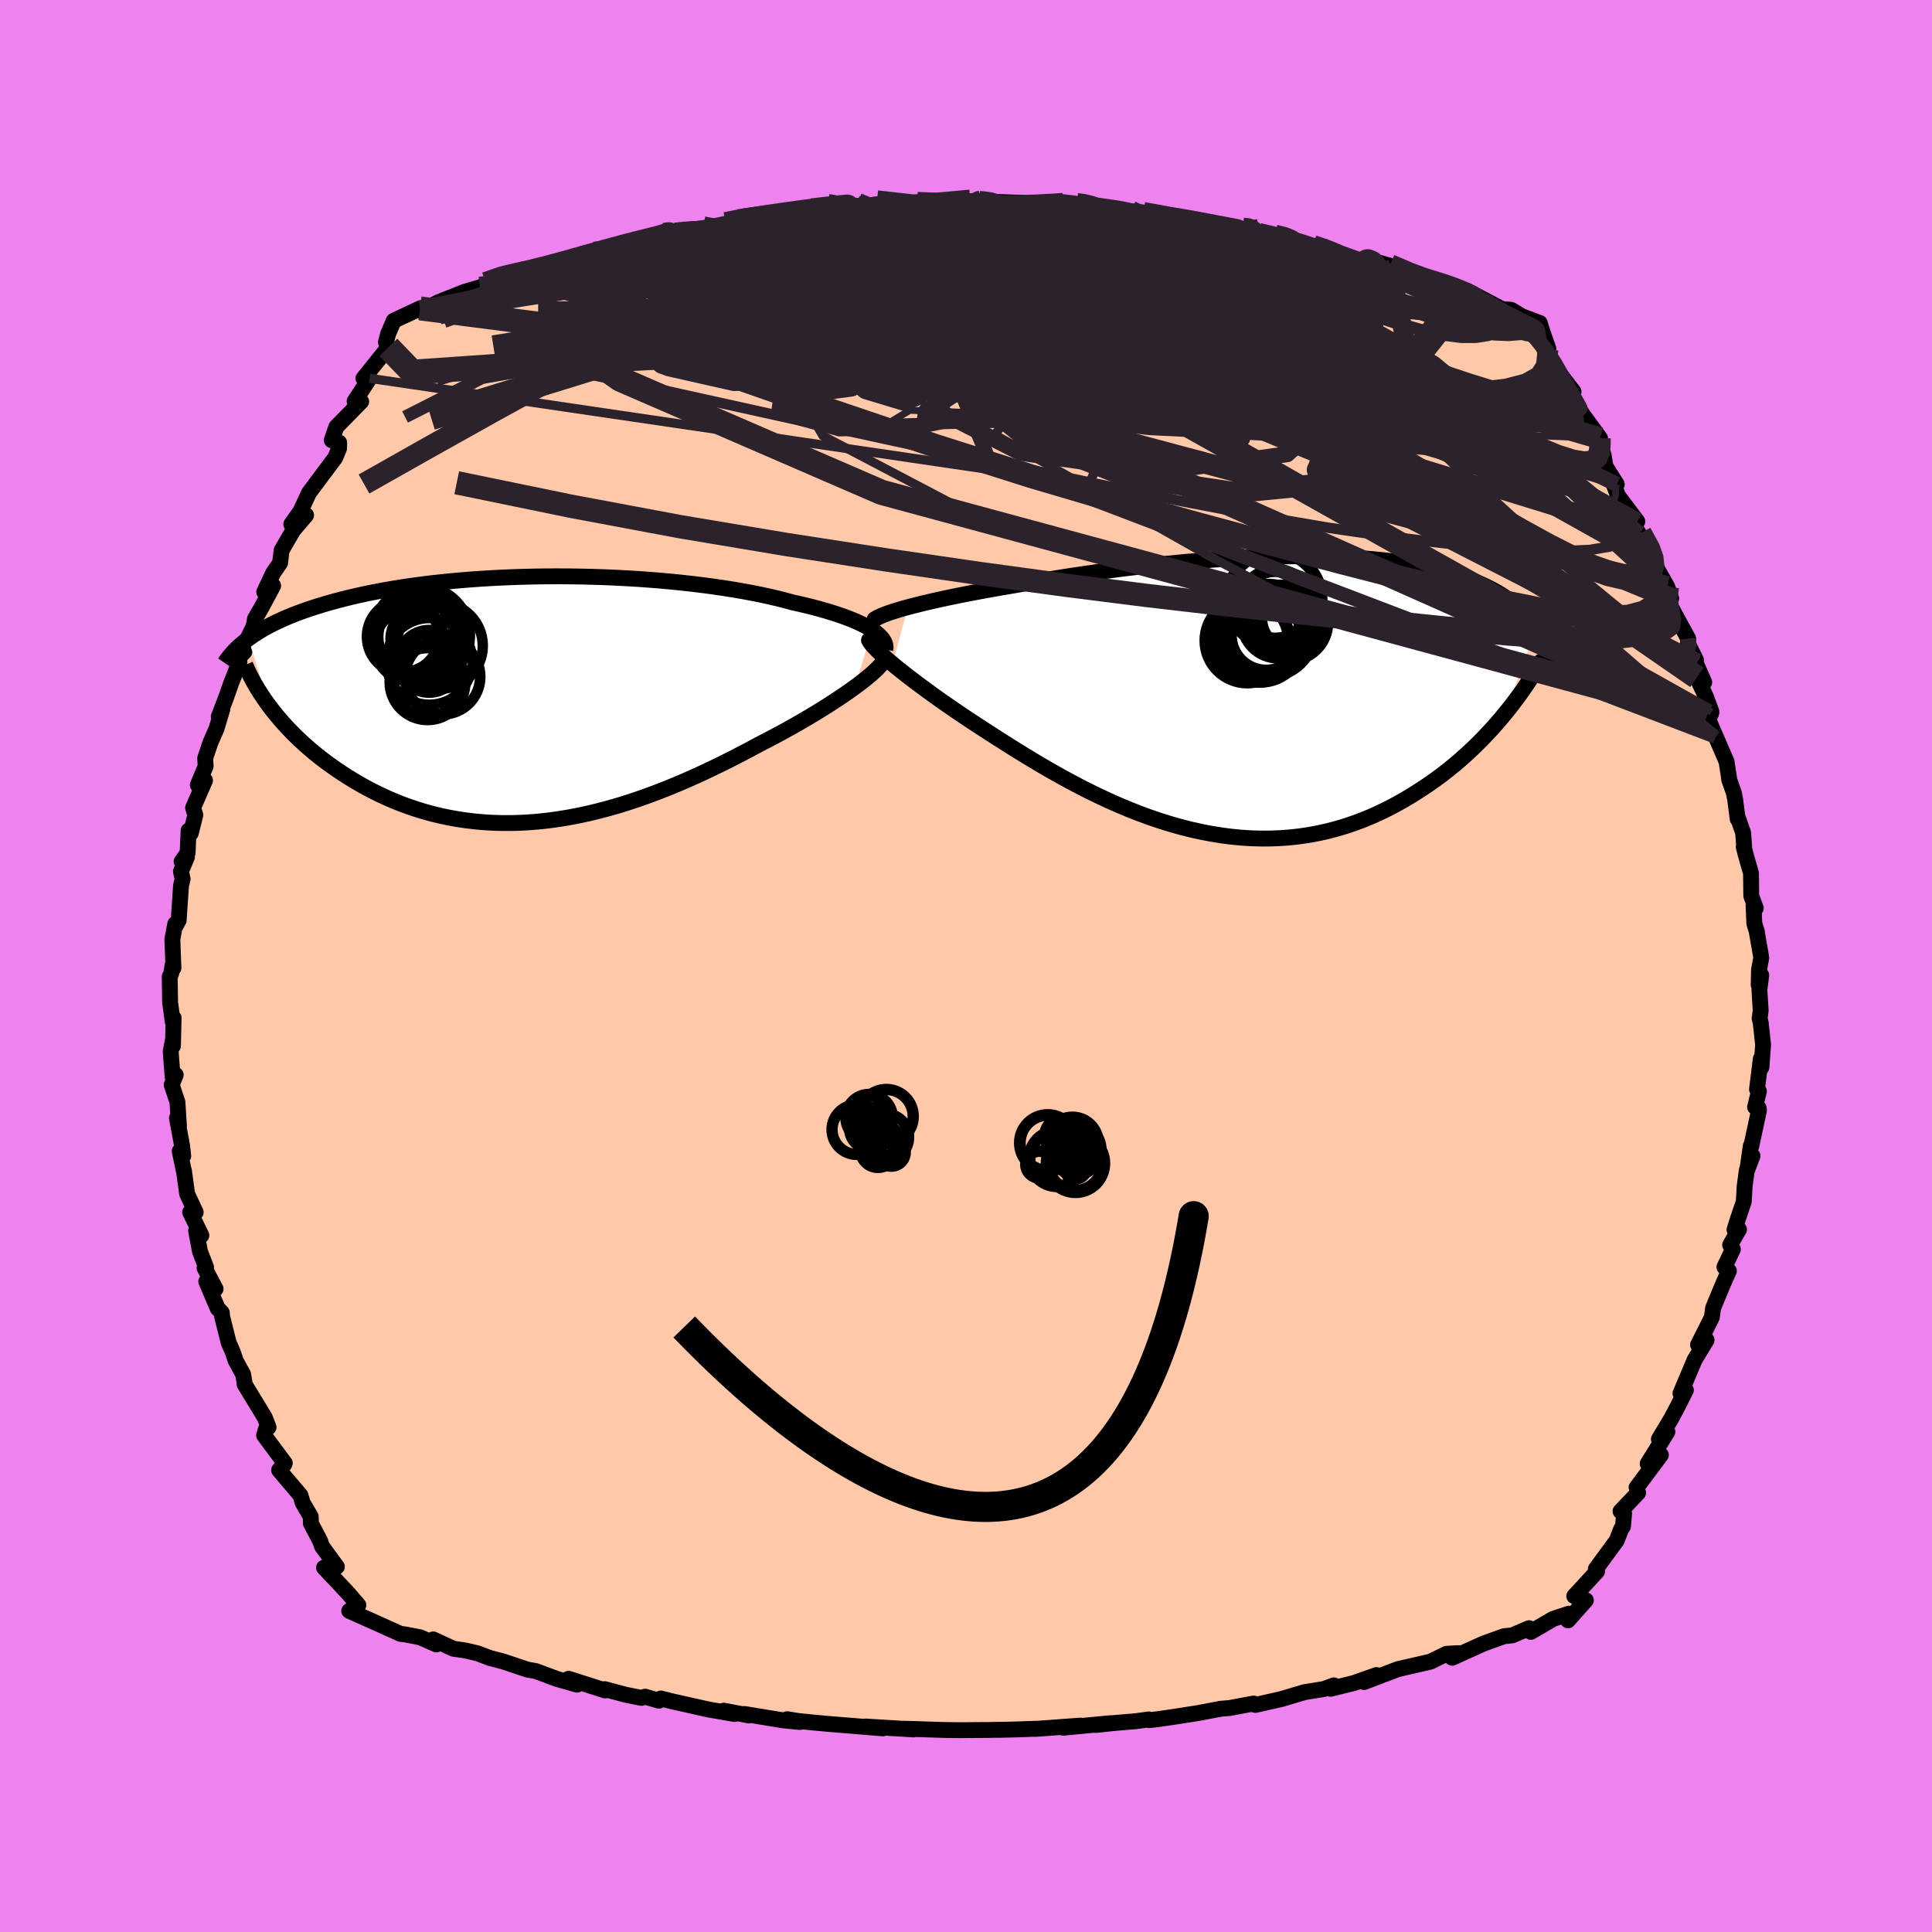 <svg data-v-644c7455="" viewBox="-100 -100 200 200" xmlns="http://www.w3.org/2000/svg" width="500" height="500" id="face-svg"><defs data-v-644c7455=""><clipPath data-v-644c7455="" id="leftEyeClipPath"><polyline data-v-644c7455="" points="35.629,-7.219,35.297,-7.426,34.931,-7.631,34.531,-7.835,34.099,-8.036,33.635,-8.236,33.14,-8.434,32.614,-8.629,32.059,-8.821,31.474,-9.01,30.861,-9.195,30.221,-9.377,29.554,-9.556,28.861,-9.73,28.143,-9.9,27.402,-10.066,26.64,-10.273,25.84,-10.475,25.001,-10.671,24.126,-10.861,23.216,-11.044,22.272,-11.219,21.297,-11.387,20.291,-11.547,19.258,-11.699,18.198,-11.841,17.115,-11.974,16.01,-12.098,14.886,-12.212,13.746,-12.316,12.59,-12.409,11.422,-12.492,10.244,-12.564,9.058,-12.625,7.867,-12.676,6.672,-12.715,5.477,-12.743,4.283,-12.76,3.092,-12.767,1.907,-12.762,0.73,-12.746,-0.439,-12.719,-1.596,-12.682,-2.74,-12.634,-3.869,-12.576,-4.982,-12.507,-6.077,-12.429,-7.153,-12.34,-8.209,-12.243,-9.243,-12.136,-10.255,-12.02,-11.243,-11.896,-12.207,-11.763,-13.145,-11.623,-14.058,-11.475,-14.945,-11.321,-15.806,-11.159,-16.64,-10.992,-17.448,-10.818,-18.228,-10.639,-18.983,-10.455,-19.711,-10.267,-20.414,-10.075,-21.092,-9.879,-21.745,-9.68,-22.375,-9.478,-22.982,-9.273,-23.567,-9.064,-24.13,-8.852,-24.672,-8.635,-25.192,-8.415,-25.69,-8.192,-26.168,-7.966,-26.625,-7.737,-27.061,-7.505,-27.477,-7.271,-27.873,-7.034,-28.25,-6.795,-28.608,-6.553,-28.947,-6.31,-26.768,0.678,-26.43,1.12,-26.075,1.563,-25.703,2.006,-25.314,2.45,-24.908,2.893,-24.485,3.335,-24.045,3.776,-23.587,4.215,-23.113,4.65,-22.622,5.082,-22.114,5.509,-21.589,5.932,-21.047,6.349,-20.489,6.758,-19.913,7.164,-19.317,7.566,-18.703,7.964,-18.069,8.356,-17.415,8.74,-16.743,9.114,-16.051,9.478,-15.34,9.829,-14.611,10.167,-13.863,10.49,-13.097,10.796,-12.313,11.084,-11.512,11.353,-10.694,11.602,-9.859,11.829,-9.008,12.034,-8.142,12.216,-7.261,12.374,-6.365,12.506,-5.456,12.613,-4.534,12.694,-3.599,12.748,-2.653,12.775,-1.696,12.774,-0.73,12.746,0.246,12.69,1.231,12.606,2.223,12.495,3.221,12.356,4.226,12.19,5.235,11.997,6.248,11.779,7.264,11.535,8.281,11.266,9.3,10.974,10.319,10.659,11.336,10.322,12.351,9.965,13.363,9.588,14.371,9.194,15.374,8.783,16.369,8.357,17.357,7.918,18.337,7.467,19.306,7.006,20.264,6.537,21.21,6.061,22.143,5.58,23.06,5.097,23.962,4.612,24.743,4.211,25.511,3.807,26.266,3.401,27.006,2.994,27.73,2.587,28.437,2.18,29.126,1.775,29.797,1.372,30.446,0.973,31.074,0.577,31.68,0.187,32.261,-0.197,32.816,-0.574,33.345,-0.943,33.845,-1.303"/></clipPath><clipPath data-v-644c7455="" id="rightEyeClipPath"><polyline data-v-644c7455="" points="-35.636,-9.088,-35.096,-9.231,-34.525,-9.376,-33.923,-9.523,-33.291,-9.671,-32.629,-9.821,-31.94,-9.972,-31.223,-10.125,-30.481,-10.277,-29.713,-10.43,-28.921,-10.584,-28.107,-10.737,-27.27,-10.89,-26.413,-11.043,-25.536,-11.194,-24.64,-11.345,-23.676,-11.519,-22.68,-11.693,-21.654,-11.866,-20.6,-12.039,-19.52,-12.211,-18.415,-12.38,-17.288,-12.546,-16.141,-12.709,-14.976,-12.868,-13.795,-13.022,-12.601,-13.17,-11.395,-13.313,-10.182,-13.448,-8.961,-13.577,-7.737,-13.697,-6.511,-13.809,-5.285,-13.912,-4.062,-14.006,-2.844,-14.089,-1.633,-14.163,-0.431,-14.225,0.76,-14.277,1.938,-14.317,3.102,-14.345,4.249,-14.362,5.378,-14.366,6.487,-14.358,7.575,-14.338,8.64,-14.305,9.683,-14.26,10.7,-14.202,11.691,-14.131,12.656,-14.048,13.594,-13.953,14.503,-13.846,15.384,-13.726,16.236,-13.595,17.059,-13.452,17.853,-13.299,18.617,-13.134,19.351,-12.959,20.057,-12.774,20.734,-12.58,21.382,-12.376,22.003,-12.164,22.596,-11.944,23.164,-11.716,23.705,-11.482,24.223,-11.241,24.717,-10.995,25.189,-10.742,25.638,-10.482,26.065,-10.214,26.47,-9.94,26.853,-9.658,27.216,-9.37,27.558,-9.076,27.879,-8.775,28.181,-8.469,28.463,-8.157,28.726,-7.84,28.97,-7.517,29.197,-7.189,29.405,-6.857,26.23,1.878,25.774,2.427,25.302,2.976,24.812,3.524,24.306,4.07,23.784,4.614,23.244,5.154,22.687,5.69,22.113,6.22,21.523,6.744,20.915,7.26,20.29,7.767,19.649,8.265,18.991,8.751,18.316,9.226,17.624,9.691,16.912,10.15,16.18,10.6,15.428,11.037,14.657,11.461,13.866,11.869,13.056,12.258,12.226,12.626,11.378,12.972,10.511,13.294,9.627,13.59,8.724,13.858,7.805,14.098,6.87,14.306,5.919,14.483,4.953,14.628,3.974,14.739,2.981,14.815,1.976,14.857,0.96,14.863,-0.066,14.834,-1.101,14.769,-2.144,14.669,-3.193,14.533,-4.249,14.362,-5.308,14.157,-6.371,13.918,-7.436,13.647,-8.501,13.344,-9.565,13.011,-10.627,12.649,-11.685,12.26,-12.738,11.845,-13.786,11.406,-14.825,10.946,-15.856,10.466,-16.876,9.968,-17.884,9.455,-18.879,8.929,-19.86,8.393,-20.826,7.849,-21.774,7.299,-22.704,6.747,-23.615,6.194,-24.506,5.644,-25.375,5.098,-26.222,4.56,-27.045,4.031,-27.843,3.514,-28.617,3.012,-29.33,2.543,-30.026,2.078,-30.704,1.619,-31.364,1.165,-32.005,0.717,-32.626,0.278,-33.227,-0.154,-33.806,-0.576,-34.364,-0.987,-34.898,-1.388,-35.409,-1.778,-35.896,-2.155,-36.358,-2.519,-36.793,-2.869,-37.203,-3.205"/></clipPath><filter data-v-644c7455="" id="fuzzy"><feTurbulence data-v-644c7455="" id="turbulence" baseFrequency="0.05" numOctaves="3" type="noise" result="noise"/><feDisplacementMap data-v-644c7455="" in="SourceGraphic" in2="noise" scale="2"/></filter><linearGradient data-v-644c7455="" id="rainbowGradient" x1="0%" y1="0%" x2="100%" y2="0%"><stop data-v-644c7455="" offset="0%" style="stop-color: rgb(0, 0, 0); stop-opacity: 1;"/><stop data-v-644c7455="" offset="50%" style="stop-color: rgb(255, 228, 181); stop-opacity: 1;"/><stop data-v-644c7455="" offset="100%" style="stop-color: rgb(0, 191, 255); stop-opacity: 1;"/></linearGradient></defs><title data-v-644c7455="">That's an ugly face</title><desc data-v-644c7455="">CREATED BY XUAN TANG, MORE INFO AT TXSTC55.GITHUB.IO</desc><rect data-v-644c7455="" x="-100" y="-100" width="100%" height="100%" fill="rgb(238, 130, 238)"/><polyline data-v-644c7455="" id="faceContour" points="82.096,0.384,82.056,1.942,82.326,0.959,82.131,2.462,82.265,4.598,82.155,5.422,82.269,5.891,82.515,8.169,82.344,10.476,82.276,9.61,81.884,12.766,82.083,12.966,81.684,14.602,82.056,14.71,82.086,14.955,81.28,18.706,81.239,18.62,80.897,21.03,81.42,19.66,80.834,21.095,80.601,22.842,80.515,24.398,79.92,26.14,79.556,27.3,80.022,27.272,79.103,28.875,79.384,29.329,78.511,31.164,78.975,31.569,78.44,32.758,77.614,34.736,77.336,35.431,77.206,36.378,75.778,39.216,76.665,38.724,75.43,40.76,74.903,42.014,73.962,44.239,74.522,43.901,73.686,45.569,72.981,46.896,71.727,48.978,72.611,48.217,70.568,51.514,71.933,50.619,69.419,53.986,69.579,54.534,67.756,56.445,68.126,56.668,68.014,58.009,67.81,58.314,67.356,59.479,65.197,62.426,65.333,62.659,62.966,65.23,64.169,65.659,62.316,67.74,62.401,67.052,60.767,67.592,58.484,68.929,58.288,68.549,56.549,69.291,55.688,69.381,53.578,70.143,50.33,71.61,50.969,71.133,49.746,71.201,48.08,72.015,46.844,72.3,44.714,72.789,41.208,74.122,42.497,73.399,40.184,74.218,37.737,74.825,38.073,74.467,37.054,74.846,35.034,75.174,32.681,75.876,29.962,76.494,29.738,76.429,29.773,76.349,27.27,76.816,26.377,76.889,24.131,77.317,21.562,77.721,19.684,77.992,18.95,78.064,18.918,77.995,17.567,78.18,15.576,78.344,13.425,78.57,14.978,78.38,10.071,78.855,11.848,78.634,7.195,78.975,7.355,78.953,5.287,79.03,3.391,79.074,3.698,79.06,2.414,79.085,-0.678,79.107,-2.163,79.088,-1.81,79.101,-5.864,78.97,-6.557,78.96,-5.441,79.031,-10.384,78.729,-8.61,78.92,-11.575,78.676,-14.449,78.44,-15.838,78.312,-17.367,78.156,-18.518,77.973,-17.206,78.259,-18.931,78.089,-22.945,77.431,-22.469,77.584,-25.069,77.089,-23.969,77.434,-26.657,76.966,-30.343,76.139,-31.589,75.828,-31.794,76.053,-33.212,75.639,-33.61,75.765,-35.231,75.438,-37.397,74.86,-37.362,74.994,-41.136,73.785,-40.265,74.395,-42.388,73.789,-44.524,72.992,-45.402,72.836,-47.915,71.992,-49.257,71.644,-50.573,71.148,-51.841,70.854,-53.061,70.676,-55.154,69.712,-54.826,70.23,-56.516,69.49,-58.082,69.19,-58.536,69.139,-61.342,67.875,-63.847,66.758,-62.902,66.16,-63.992,64.9,-66.456,62.281,-65.127,62.191,-66.661,60.085,-66.875,59.489,-67.819,57.695,-67.828,57.001,-68.662,55.581,-68.9,54.79,-71.11,52.187,-70.6,51.635,-70.518,51.468,-72.661,48.586,-72.479,47.973,-72.199,47.749,-72.593,46.731,-74.681,43.297,-74.701,43.039,-74.825,42.287,-75.599,40.861,-75.899,39.964,-76.33,38.979,-77.008,36.277,-77.039,35.88,-77.464,35.443,-78.647,32.662,-77.681,33.421,-78.824,31.258,-78.666,31.197,-79.29,29.571,-79.701,27.42,-79.153,27.886,-80.316,25.494,-79.741,25.496,-80.632,23.583,-80.96,21.164,-80.962,21.255,-81.399,19.164,-81.031,19.665,-81.15,18.607,-81.683,15.738,-81.475,16.571,-81.631,14.083,-82.227,12.307,-81.812,11.27,-82.131,11.463,-82.329,8.866,-82.096,7.594,-82.094,8.271,-82.03,5.366,-82.125,5.741,-82.391,3.766,-82.432,1.102,-82.265,0.733,-82.139,-0.079,-82.045,0.198,-82.157,-2.777,-81.859,-4.356,-81.878,-4.048,-81.502,-4.731,-81.26,-8.324,-81.094,-9.008,-81.267,-9.789,-80.646,-11.288,-81.201,-10.816,-80.578,-11.7,-80.475,-14.022,-80.253,-13.744,-79.778,-15.633,-80.013,-16.374,-78.775,-19.21,-79.521,-18.744,-78.712,-20.683,-78.759,-21.514,-78.207,-23.156,-77.587,-24.568,-76.982,-26.584,-77.352,-25.816,-76.593,-27.793,-76.045,-29.352,-75.212,-31.464,-75.451,-31.733,-74.707,-32.534,-74.412,-33.8,-73.728,-35.207,-73.606,-35.935,-72.887,-37.186,-71.723,-39.367,-72.649,-38.719,-71.718,-40.689,-71.005,-41.723,-70.851,-43.03,-69.634,-45.121,-68.311,-46.668,-69.844,-45.74,-68.897,-47.083,-68.017,-48.973,-66.592,-50.889,-65.305,-52.605,-64.899,-53.582,-64.889,-54.183,-65.657,-54.429,-65.188,-55.8,-62.61,-58.426,-63.291,-58.46,-61.739,-60.838,-62.377,-60.83,-59.799,-64.044,-60.047,-64.584,-59.824,-65.437,-59.237,-66.802,-56.519,-68.074,-56.408,-67.806,-54.581,-68.731,-51.869,-69.802,-50.321,-70.254,-49.648,-70.535,-47.572,-71.423,-47.017,-71.314,-45.971,-71.635,-46.362,-71.164,-42.901,-72.577,-42.834,-72.384,-39.702,-73.722,-38.538,-73.962,-38.505,-73.771,-36.417,-74.245,-33.859,-75.1,-35.317,-74.353,-33.181,-75.119,-30.106,-75.947,-29.345,-76.054,-28.138,-76.274,-28.592,-75.937,-27.298,-76.124,-23.377,-77.176,-24.83,-76.68,-22.611,-77.215,-20.243,-77.624,-20.342,-77.592,-18.474,-77.822,-17.346,-78.041,-14.417,-78.467,-15.389,-78.199,-12.374,-78.571,-11.347,-78.667,-10.649,-78.666,-9.263,-78.836,-7.481,-78.935,-7.601,-78.87,-4.388,-79.069,-5.044,-79.004,-2.458,-79.115,-1.247,-79.127,1.452,-79.118,0.454,-79.13,2.872,-79.1,2.648,-79.115,5.108,-79.027,6.085,-78.999,7.764,-78.886,8.832,-78.843,9.466,-78.836,11.42,-78.681,11.917,-78.656,13.198,-78.535,15.75,-78.194,17.672,-77.888,16.996,-78.14,18.332,-77.945,22.43,-77.134,21.361,-77.515,24.563,-76.801,24.747,-76.884,27.304,-76.221,28.551,-76.094,28.626,-76.017,29.05,-76.057,30.312,-75.924,31.931,-75.518,33.261,-75.223,34.006,-75.108,35.885,-74.498,37.8,-73.842,39.258,-73.46,41.531,-72.626,41.381,-72.959,42.01,-73.023,43.871,-72.5,46.504,-71.391,47.765,-70.721,48.506,-70.789,49.022,-70.746,51.205,-69.955,51.881,-69.9,55.47,-68.014,56.431,-67.927,57.562,-67.255,59.394,-66.567,59.656,-65.713,60.289,-63.889,59.844,-63.89,61.173,-61.687,62.893,-59.452,62.405,-59.322,63.527,-57.57,63.919,-56.983,65.636,-54.631,65.598,-54.077,66.01,-52.873,66.193,-51.726,67.366,-49.863,67.058,-49.833,67.488,-48.686,69.498,-46.018,68.583,-46.326,69.682,-44.733,71.181,-42.266,71.051,-42.104,71.606,-40.999,72.589,-39.263,73.001,-38.045,72.21,-38.413,72.962,-37.193,74.764,-33.882,74.735,-33.364,75.572,-31.659,75.589,-31.276,76.422,-29.37,75.662,-29.879,76.604,-27.85,77.173,-26.296,77.118,-26.084,76.684,-25.891,77.613,-23.75,78.729,-21.166,78.954,-19.72,79.011,-19.277,79.486,-17.932,79.626,-17.232,79.882,-15.22,79.851,-15.493,80.447,-13.793,80.556,-12.368,80.512,-12.332,80.707,-11.551,81.263,-9.605,81.289,-7.253,81.758,-5.989,81.527,-6.23,81.608,-4.393,81.885,-3.506,81.85,-3.596,82.327,-0.863,82.096,0.384,82.056,1.942" fill="#ffc9a9" stroke="black" stroke-width="1.644" stroke-linejoin="round" filter="url(#fuzzy)"/><g data-v-644c7455="" transform="translate(29.609 -28.055)"><polyline data-v-644c7455="" id="rightCountour" points="-35.636,-9.088,-35.096,-9.231,-34.525,-9.376,-33.923,-9.523,-33.291,-9.671,-32.629,-9.821,-31.94,-9.972,-31.223,-10.125,-30.481,-10.277,-29.713,-10.43,-28.921,-10.584,-28.107,-10.737,-27.27,-10.89,-26.413,-11.043,-25.536,-11.194,-24.64,-11.345,-23.676,-11.519,-22.68,-11.693,-21.654,-11.866,-20.6,-12.039,-19.52,-12.211,-18.415,-12.38,-17.288,-12.546,-16.141,-12.709,-14.976,-12.868,-13.795,-13.022,-12.601,-13.17,-11.395,-13.313,-10.182,-13.448,-8.961,-13.577,-7.737,-13.697,-6.511,-13.809,-5.285,-13.912,-4.062,-14.006,-2.844,-14.089,-1.633,-14.163,-0.431,-14.225,0.76,-14.277,1.938,-14.317,3.102,-14.345,4.249,-14.362,5.378,-14.366,6.487,-14.358,7.575,-14.338,8.64,-14.305,9.683,-14.26,10.7,-14.202,11.691,-14.131,12.656,-14.048,13.594,-13.953,14.503,-13.846,15.384,-13.726,16.236,-13.595,17.059,-13.452,17.853,-13.299,18.617,-13.134,19.351,-12.959,20.057,-12.774,20.734,-12.58,21.382,-12.376,22.003,-12.164,22.596,-11.944,23.164,-11.716,23.705,-11.482,24.223,-11.241,24.717,-10.995,25.189,-10.742,25.638,-10.482,26.065,-10.214,26.47,-9.94,26.853,-9.658,27.216,-9.37,27.558,-9.076,27.879,-8.775,28.181,-8.469,28.463,-8.157,28.726,-7.84,28.97,-7.517,29.197,-7.189,29.405,-6.857,26.23,1.878,25.774,2.427,25.302,2.976,24.812,3.524,24.306,4.07,23.784,4.614,23.244,5.154,22.687,5.69,22.113,6.22,21.523,6.744,20.915,7.26,20.29,7.767,19.649,8.265,18.991,8.751,18.316,9.226,17.624,9.691,16.912,10.15,16.18,10.6,15.428,11.037,14.657,11.461,13.866,11.869,13.056,12.258,12.226,12.626,11.378,12.972,10.511,13.294,9.627,13.59,8.724,13.858,7.805,14.098,6.87,14.306,5.919,14.483,4.953,14.628,3.974,14.739,2.981,14.815,1.976,14.857,0.96,14.863,-0.066,14.834,-1.101,14.769,-2.144,14.669,-3.193,14.533,-4.249,14.362,-5.308,14.157,-6.371,13.918,-7.436,13.647,-8.501,13.344,-9.565,13.011,-10.627,12.649,-11.685,12.26,-12.738,11.845,-13.786,11.406,-14.825,10.946,-15.856,10.466,-16.876,9.968,-17.884,9.455,-18.879,8.929,-19.86,8.393,-20.826,7.849,-21.774,7.299,-22.704,6.747,-23.615,6.194,-24.506,5.644,-25.375,5.098,-26.222,4.56,-27.045,4.031,-27.843,3.514,-28.617,3.012,-29.33,2.543,-30.026,2.078,-30.704,1.619,-31.364,1.165,-32.005,0.717,-32.626,0.278,-33.227,-0.154,-33.806,-0.576,-34.364,-0.987,-34.898,-1.388,-35.409,-1.778,-35.896,-2.155,-36.358,-2.519,-36.793,-2.869,-37.203,-3.205" fill="white" stroke="white" stroke-width="0" stroke-linejoin="round" filter="url(#fuzzy)"/></g><g data-v-644c7455="" transform="translate(-45.344 -27.573)"><polyline data-v-644c7455="" id="leftCountour" points="35.629,-7.219,35.297,-7.426,34.931,-7.631,34.531,-7.835,34.099,-8.036,33.635,-8.236,33.14,-8.434,32.614,-8.629,32.059,-8.821,31.474,-9.01,30.861,-9.195,30.221,-9.377,29.554,-9.556,28.861,-9.73,28.143,-9.9,27.402,-10.066,26.64,-10.273,25.84,-10.475,25.001,-10.671,24.126,-10.861,23.216,-11.044,22.272,-11.219,21.297,-11.387,20.291,-11.547,19.258,-11.699,18.198,-11.841,17.115,-11.974,16.01,-12.098,14.886,-12.212,13.746,-12.316,12.59,-12.409,11.422,-12.492,10.244,-12.564,9.058,-12.625,7.867,-12.676,6.672,-12.715,5.477,-12.743,4.283,-12.76,3.092,-12.767,1.907,-12.762,0.73,-12.746,-0.439,-12.719,-1.596,-12.682,-2.74,-12.634,-3.869,-12.576,-4.982,-12.507,-6.077,-12.429,-7.153,-12.34,-8.209,-12.243,-9.243,-12.136,-10.255,-12.02,-11.243,-11.896,-12.207,-11.763,-13.145,-11.623,-14.058,-11.475,-14.945,-11.321,-15.806,-11.159,-16.64,-10.992,-17.448,-10.818,-18.228,-10.639,-18.983,-10.455,-19.711,-10.267,-20.414,-10.075,-21.092,-9.879,-21.745,-9.68,-22.375,-9.478,-22.982,-9.273,-23.567,-9.064,-24.13,-8.852,-24.672,-8.635,-25.192,-8.415,-25.69,-8.192,-26.168,-7.966,-26.625,-7.737,-27.061,-7.505,-27.477,-7.271,-27.873,-7.034,-28.25,-6.795,-28.608,-6.553,-28.947,-6.31,-26.768,0.678,-26.43,1.12,-26.075,1.563,-25.703,2.006,-25.314,2.45,-24.908,2.893,-24.485,3.335,-24.045,3.776,-23.587,4.215,-23.113,4.65,-22.622,5.082,-22.114,5.509,-21.589,5.932,-21.047,6.349,-20.489,6.758,-19.913,7.164,-19.317,7.566,-18.703,7.964,-18.069,8.356,-17.415,8.74,-16.743,9.114,-16.051,9.478,-15.34,9.829,-14.611,10.167,-13.863,10.49,-13.097,10.796,-12.313,11.084,-11.512,11.353,-10.694,11.602,-9.859,11.829,-9.008,12.034,-8.142,12.216,-7.261,12.374,-6.365,12.506,-5.456,12.613,-4.534,12.694,-3.599,12.748,-2.653,12.775,-1.696,12.774,-0.73,12.746,0.246,12.69,1.231,12.606,2.223,12.495,3.221,12.356,4.226,12.19,5.235,11.997,6.248,11.779,7.264,11.535,8.281,11.266,9.3,10.974,10.319,10.659,11.336,10.322,12.351,9.965,13.363,9.588,14.371,9.194,15.374,8.783,16.369,8.357,17.357,7.918,18.337,7.467,19.306,7.006,20.264,6.537,21.21,6.061,22.143,5.58,23.06,5.097,23.962,4.612,24.743,4.211,25.511,3.807,26.266,3.401,27.006,2.994,27.73,2.587,28.437,2.18,29.126,1.775,29.797,1.372,30.446,0.973,31.074,0.577,31.68,0.187,32.261,-0.197,32.816,-0.574,33.345,-0.943,33.845,-1.303" fill="white" stroke="white" stroke-width="0" stroke-linejoin="round" filter="url(#fuzzy)"/></g><g data-v-644c7455="" transform="translate(29.609 -28.055)"><polyline data-v-644c7455="" id="rightUpper" points="-39.072,-7.827,-38.901,-7.936,-38.69,-8.05,-38.438,-8.168,-38.148,-8.289,-37.82,-8.414,-37.454,-8.543,-37.052,-8.675,-36.614,-8.81,-36.142,-8.948,-35.636,-9.088,-35.096,-9.231,-34.525,-9.376,-33.923,-9.523,-33.291,-9.671,-32.629,-9.821,-31.94,-9.972,-31.223,-10.125,-30.481,-10.277,-29.713,-10.43,-28.921,-10.584,-28.107,-10.737,-27.27,-10.89,-26.413,-11.043,-25.536,-11.194,-24.64,-11.345,-23.676,-11.519,-22.68,-11.693,-21.654,-11.866,-20.6,-12.039,-19.52,-12.211,-18.415,-12.38,-17.288,-12.546,-16.141,-12.709,-14.976,-12.868,-13.795,-13.022,-12.601,-13.17,-11.395,-13.313,-10.182,-13.448,-8.961,-13.577,-7.737,-13.697,-6.511,-13.809,-5.285,-13.912,-4.062,-14.006,-2.844,-14.089,-1.633,-14.163,-0.431,-14.225,0.76,-14.277,1.938,-14.317,3.102,-14.345,4.249,-14.362,5.378,-14.366,6.487,-14.358,7.575,-14.338,8.64,-14.305,9.683,-14.26,10.7,-14.202,11.691,-14.131,12.656,-14.048,13.594,-13.953,14.503,-13.846,15.384,-13.726,16.236,-13.595,17.059,-13.452,17.853,-13.299,18.617,-13.134,19.351,-12.959,20.057,-12.774,20.734,-12.58,21.382,-12.376,22.003,-12.164,22.596,-11.944,23.164,-11.716,23.705,-11.482,24.223,-11.241,24.717,-10.995,25.189,-10.742,25.638,-10.482,26.065,-10.214,26.47,-9.94,26.853,-9.658,27.216,-9.37,27.558,-9.076,27.879,-8.775,28.181,-8.469,28.463,-8.157,28.726,-7.84,28.97,-7.517,29.197,-7.189,29.405,-6.857,29.597,-6.52,29.772,-6.179,29.931,-5.834,30.073,-5.485,30.201,-5.132,30.314,-4.776,30.412,-4.416,30.496,-4.053,30.567,-3.687,30.624,-3.318" fill="none" stroke="black" stroke-width="1.644" stroke-linejoin="round" stroke-linecap="round" filter="url(#fuzzy)"/><polyline data-v-644c7455="" id="rightLower" points="-39.651,-5.673,-39.553,-5.504,-39.42,-5.317,-39.253,-5.113,-39.053,-4.891,-38.82,-4.651,-38.557,-4.394,-38.262,-4.121,-37.938,-3.831,-37.584,-3.526,-37.203,-3.205,-36.793,-2.869,-36.358,-2.519,-35.896,-2.155,-35.409,-1.778,-34.898,-1.388,-34.364,-0.987,-33.806,-0.576,-33.227,-0.154,-32.626,0.278,-32.005,0.717,-31.364,1.165,-30.704,1.619,-30.026,2.078,-29.33,2.543,-28.617,3.012,-27.843,3.514,-27.045,4.031,-26.222,4.56,-25.375,5.098,-24.506,5.644,-23.615,6.194,-22.704,6.747,-21.774,7.299,-20.826,7.849,-19.86,8.393,-18.879,8.929,-17.884,9.455,-16.876,9.968,-15.856,10.466,-14.825,10.946,-13.786,11.406,-12.738,11.845,-11.685,12.26,-10.627,12.649,-9.565,13.011,-8.501,13.344,-7.436,13.647,-6.371,13.918,-5.308,14.157,-4.249,14.362,-3.193,14.533,-2.144,14.669,-1.101,14.769,-0.066,14.834,0.96,14.863,1.976,14.857,2.981,14.815,3.974,14.739,4.953,14.628,5.919,14.483,6.87,14.306,7.805,14.098,8.724,13.858,9.627,13.59,10.511,13.294,11.378,12.972,12.226,12.626,13.056,12.258,13.866,11.869,14.657,11.461,15.428,11.037,16.18,10.6,16.912,10.15,17.624,9.691,18.316,9.226,18.991,8.751,19.649,8.265,20.29,7.767,20.915,7.26,21.523,6.744,22.113,6.22,22.687,5.69,23.244,5.154,23.784,4.614,24.306,4.07,24.812,3.524,25.302,2.976,25.774,2.427,26.23,1.878,26.67,1.33,27.093,0.783,27.5,0.238,27.892,-0.304,28.268,-0.843,28.628,-1.378,28.974,-1.909,29.305,-2.437,29.622,-2.96,29.924,-3.478" fill="none" stroke="black" stroke-width="1.644" stroke-linejoin="round" stroke-linecap="round" filter="url(#fuzzy)"/><circle data-v-644c7455="" r="3.569" cx="2.413" cy="-9.336" stroke="black" fill="none" stroke-width="1.388" filter="url(#fuzzy)" clip-path="url(#rightEyeClipPath)"/><circle data-v-644c7455="" r="3.255" cx="4.125" cy="-7.921" stroke="black" fill="none" stroke-width="1.405" filter="url(#fuzzy)" clip-path="url(#rightEyeClipPath)"/><circle data-v-644c7455="" r="3.61" cx="1.465" cy="-6.188" stroke="black" fill="none" stroke-width="1.135" filter="url(#fuzzy)" clip-path="url(#rightEyeClipPath)"/><circle data-v-644c7455="" r="4.327" cx="-0.488" cy="-5.63" stroke="black" fill="none" stroke-width="1.26" filter="url(#fuzzy)" clip-path="url(#rightEyeClipPath)"/><circle data-v-644c7455="" r="4.509" cx="0.805" cy="-5.915" stroke="black" fill="none" stroke-width="1.337" filter="url(#fuzzy)" clip-path="url(#rightEyeClipPath)"/><circle data-v-644c7455="" r="4.861" cx="2.318" cy="-9.954" stroke="black" fill="none" stroke-width="1.26" filter="url(#fuzzy)" clip-path="url(#rightEyeClipPath)"/><circle data-v-644c7455="" r="4.857" cx="0.558" cy="-6.757" stroke="black" fill="none" stroke-width="1.011" filter="url(#fuzzy)" clip-path="url(#rightEyeClipPath)"/><circle data-v-644c7455="" r="3.979" cx="3.906" cy="-7.508" stroke="black" fill="none" stroke-width="1.072" filter="url(#fuzzy)" clip-path="url(#rightEyeClipPath)"/><circle data-v-644c7455="" r="3.695" cx="2.721" cy="-7.592" stroke="black" fill="none" stroke-width="1.297" filter="url(#fuzzy)" clip-path="url(#rightEyeClipPath)"/><circle data-v-644c7455="" r="4.72" cx="1.686" cy="-6.673" stroke="black" fill="none" stroke-width="1.279" filter="url(#fuzzy)" clip-path="url(#rightEyeClipPath)"/></g><g data-v-644c7455="" transform="translate(-45.344 -27.573)"><polyline data-v-644c7455="" id="leftUpper" points="36.987,-5.16,37.017,-5.36,37.01,-5.563,36.966,-5.767,36.884,-5.973,36.765,-6.18,36.61,-6.388,36.418,-6.596,36.19,-6.804,35.927,-7.012,35.629,-7.219,35.297,-7.426,34.931,-7.631,34.531,-7.835,34.099,-8.036,33.635,-8.236,33.14,-8.434,32.614,-8.629,32.059,-8.821,31.474,-9.01,30.861,-9.195,30.221,-9.377,29.554,-9.556,28.861,-9.73,28.143,-9.9,27.402,-10.066,26.64,-10.273,25.84,-10.475,25.001,-10.671,24.126,-10.861,23.216,-11.044,22.272,-11.219,21.297,-11.387,20.291,-11.547,19.258,-11.699,18.198,-11.841,17.115,-11.974,16.01,-12.098,14.886,-12.212,13.746,-12.316,12.59,-12.409,11.422,-12.492,10.244,-12.564,9.058,-12.625,7.867,-12.676,6.672,-12.715,5.477,-12.743,4.283,-12.76,3.092,-12.767,1.907,-12.762,0.73,-12.746,-0.439,-12.719,-1.596,-12.682,-2.74,-12.634,-3.869,-12.576,-4.982,-12.507,-6.077,-12.429,-7.153,-12.34,-8.209,-12.243,-9.243,-12.136,-10.255,-12.02,-11.243,-11.896,-12.207,-11.763,-13.145,-11.623,-14.058,-11.475,-14.945,-11.321,-15.806,-11.159,-16.64,-10.992,-17.448,-10.818,-18.228,-10.639,-18.983,-10.455,-19.711,-10.267,-20.414,-10.075,-21.092,-9.879,-21.745,-9.68,-22.375,-9.478,-22.982,-9.273,-23.567,-9.064,-24.13,-8.852,-24.672,-8.635,-25.192,-8.415,-25.69,-8.192,-26.168,-7.966,-26.625,-7.737,-27.061,-7.505,-27.477,-7.271,-27.873,-7.034,-28.25,-6.795,-28.608,-6.553,-28.947,-6.31,-29.267,-6.065,-29.57,-5.819,-29.855,-5.571,-30.122,-5.321,-30.374,-5.07,-30.608,-4.818,-30.827,-4.565,-31.031,-4.311,-31.219,-4.055,-31.393,-3.799" fill="none" stroke="black" stroke-width="1.644" stroke-linejoin="round" filter="url(#fuzzy)"/><polyline data-v-644c7455="" id="leftLower" points="36.935,-4.179,36.808,-3.967,36.636,-3.734,36.421,-3.484,36.164,-3.216,35.867,-2.931,35.532,-2.632,35.16,-2.318,34.755,-1.991,34.316,-1.653,33.845,-1.303,33.345,-0.943,32.816,-0.574,32.261,-0.197,31.68,0.187,31.074,0.577,30.446,0.973,29.797,1.372,29.126,1.775,28.437,2.18,27.73,2.587,27.006,2.994,26.266,3.401,25.511,3.807,24.743,4.211,23.962,4.612,23.06,5.097,22.143,5.58,21.21,6.061,20.264,6.537,19.306,7.006,18.337,7.467,17.357,7.918,16.369,8.357,15.374,8.783,14.371,9.194,13.363,9.588,12.351,9.965,11.336,10.322,10.319,10.659,9.3,10.974,8.281,11.266,7.264,11.535,6.248,11.779,5.235,11.997,4.226,12.19,3.221,12.356,2.223,12.495,1.231,12.606,0.246,12.69,-0.73,12.746,-1.696,12.774,-2.653,12.775,-3.599,12.748,-4.534,12.694,-5.456,12.613,-6.365,12.506,-7.261,12.374,-8.142,12.216,-9.008,12.034,-9.859,11.829,-10.694,11.602,-11.512,11.353,-12.313,11.084,-13.097,10.796,-13.863,10.49,-14.611,10.167,-15.34,9.829,-16.051,9.478,-16.743,9.114,-17.415,8.74,-18.069,8.356,-18.703,7.964,-19.317,7.566,-19.913,7.164,-20.489,6.758,-21.047,6.349,-21.589,5.932,-22.114,5.509,-22.622,5.082,-23.113,4.65,-23.587,4.215,-24.045,3.776,-24.485,3.335,-24.908,2.893,-25.314,2.45,-25.703,2.006,-26.075,1.563,-26.43,1.12,-26.768,0.678,-27.09,0.238,-27.394,-0.2,-27.683,-0.635,-27.955,-1.067,-28.211,-1.497,-28.451,-1.922,-28.676,-2.345,-28.886,-2.763,-29.081,-3.178,-29.262,-3.589" fill="none" stroke="black" stroke-width="1.644" stroke-linejoin="round" filter="url(#fuzzy)"/><circle data-v-644c7455="" r="3.757" cx="-10.502" cy="-6.204" stroke="black" fill="none" stroke-width="1.03" filter="url(#fuzzy)" clip-path="url(#leftEyeClipPath)"/><circle data-v-644c7455="" r="4.465" cx="-10.216" cy="-3.96" stroke="black" fill="none" stroke-width="1.031" filter="url(#fuzzy)" clip-path="url(#leftEyeClipPath)"/><circle data-v-644c7455="" r="3.087" cx="-10.243" cy="-3.965" stroke="black" fill="none" stroke-width="1.399" filter="url(#fuzzy)" clip-path="url(#leftEyeClipPath)"/><circle data-v-644c7455="" r="3.893" cx="-8.837" cy="-2.372" stroke="black" fill="none" stroke-width="1.102" filter="url(#fuzzy)" clip-path="url(#leftEyeClipPath)"/><circle data-v-644c7455="" r="3.711" cx="-12.177" cy="-5.609" stroke="black" fill="none" stroke-width="1.051" filter="url(#fuzzy)" clip-path="url(#leftEyeClipPath)"/><circle data-v-644c7455="" r="4.856" cx="-11.052" cy="-6.681" stroke="black" fill="none" stroke-width="1.457" filter="url(#fuzzy)" clip-path="url(#leftEyeClipPath)"/><circle data-v-644c7455="" r="4.022" cx="-11.571" cy="-6.501" stroke="black" fill="none" stroke-width="1.27" filter="url(#fuzzy)" clip-path="url(#leftEyeClipPath)"/><circle data-v-644c7455="" r="3.724" cx="-10.399" cy="-1.808" stroke="black" fill="none" stroke-width="1.477" filter="url(#fuzzy)" clip-path="url(#leftEyeClipPath)"/><circle data-v-644c7455="" r="3.73" cx="-12.846" cy="-6.518" stroke="black" fill="none" stroke-width="1.277" filter="url(#fuzzy)" clip-path="url(#leftEyeClipPath)"/><circle data-v-644c7455="" r="4.466" cx="-9.143" cy="-5.583" stroke="black" fill="none" stroke-width="1.081" filter="url(#fuzzy)" clip-path="url(#leftEyeClipPath)"/></g><g data-v-644c7455="" id="hairs"><polyline data-v-644c7455="" points="35.885,-74.498,37.655,-73.891,39.316,-73.301,40.826,-72.753,42.291,-72.198,43.837,-71.574,45.491,-70.868,47.197,-70.114,48.88,-69.363,50.497,-68.647,52.041,-67.98,53.518,-67.364,54.915,-66.81,56.189,-66.34,57.28,-65.984,58.125,-65.758,58.672,-65.669,58.88,-65.711,58.711,-65.879,58.132,-66.19,57.102,-66.688,55.549,-67.47,53.418,-68.643" fill="none" stroke="rgb(44, 34, 43)" stroke-width="2.179" stroke-linejoin="round" filter="url(#fuzzy)"/><polyline data-v-644c7455="" points="24.563,-76.801,25.502,-76.599,27.036,-76.133,28.593,-75.581,30.157,-74.964,31.846,-74.263,33.733,-73.465,35.82,-72.575,38.066,-71.613,40.418,-70.609,42.812,-69.6,45.178,-68.629,47.443,-67.744,49.545,-66.986,51.453,-66.388,53.17,-65.97,54.722,-65.736,56.136,-65.675,57.418,-65.778,58.517,-66.084" fill="none" stroke="rgb(44, 34, 43)" stroke-width="1.972" stroke-linejoin="round" filter="url(#fuzzy)"/><polyline data-v-644c7455="" points="-22.611,-77.215,-21.114,-77.457,-20.254,-77.555,-19.606,-77.582,-19.2,-77.524,-19.143,-77.35,-19.503,-77.03,-20.312,-76.537,-21.591,-75.842,-23.364,-74.914,-25.656,-73.722,-28.495,-72.243,-31.911,-70.456,-35.938,-68.344,-40.61,-65.888,-45.926,-63.091,-51.793,-60.022,-58.068,-56.836" fill="none" stroke="rgb(44, 34, 43)" stroke-width="1.312" stroke-linejoin="round" filter="url(#fuzzy)"/><polyline data-v-644c7455="" points="65.636,-54.631,65.635,-53.979,65.576,-53.243,65.336,-52.631,64.827,-52.262,63.997,-52.17,62.815,-52.362,61.243,-52.855,59.245,-53.682,56.788,-54.884,53.82,-56.507,50.257,-58.608,45.995,-61.237,40.95,-64.427,35.106,-68.196,28.63,-72.522" fill="none" stroke="rgb(44, 34, 43)" stroke-width="2.205" stroke-linejoin="round" filter="url(#fuzzy)"/><polyline data-v-644c7455="" points="29.05,-76.057,30.216,-75.847,31.127,-75.56,31.72,-75.23,32.02,-74.842,32.008,-74.404,31.618,-73.946,30.772,-73.502,29.419,-73.084,27.545,-72.679,25.146,-72.26,22.21,-71.798,18.696,-71.284,14.558,-70.718,9.763,-70.103,4.313,-69.427,-1.764,-68.663,-8.436,-67.775,-15.702,-66.732,-23.611,-65.517,-32.253,-64.113,-41.71,-62.506,-51.993,-60.707" fill="none" stroke="rgb(44, 34, 43)" stroke-width="1.575" stroke-linejoin="round" filter="url(#fuzzy)"/><polyline data-v-644c7455="" points="-29.345,-76.054,-28.606,-76.126,-27.929,-76.175,-27.089,-76.292,-26.295,-76.418,-25.713,-76.498,-25.409,-76.507,-25.414,-76.436,-25.768,-76.271,-26.528,-75.994,-27.766,-75.582,-29.562,-75.01,-31.987,-74.259,-35.089,-73.313,-38.879,-72.161,-43.35,-70.768,-48.471,-69.06,-54.118,-66.964" fill="none" stroke="rgb(44, 34, 43)" stroke-width="1.872" stroke-linejoin="round" filter="url(#fuzzy)"/><polyline data-v-644c7455="" points="74.764,-33.882,74.819,-33.215,74.721,-32.616,74.269,-32.304,73.418,-32.31,72.167,-32.627,70.509,-33.259,68.422,-34.221,65.883,-35.517,62.881,-37.143,59.406,-39.107,55.431,-41.454,50.91,-44.26,45.789,-47.593,40.016,-51.486,33.559,-55.936,26.406,-60.931,18.578,-66.464,10.075,-72.531" fill="none" stroke="rgb(44, 34, 43)" stroke-width="1.582" stroke-linejoin="round" filter="url(#fuzzy)"/><polyline data-v-644c7455="" points="-46.362,-71.164,-43.792,-72.091,-41.603,-72.691,-39.345,-73.173,-36.984,-73.557,-34.495,-73.871,-31.853,-74.147,-29.052,-74.408,-26.099,-74.67,-23.025,-74.935,-19.875,-75.199,-16.692,-75.449,-13.503,-75.677,-10.309,-75.884,-7.098,-76.074,-3.86,-76.252,-0.61,-76.418,2.611,-76.572,5.738,-76.72,8.694,-76.871,11.417,-77.032,13.884,-77.203,16.086,-77.371,17.878,-77.546" fill="none" stroke="rgb(44, 34, 43)" stroke-width="2.527" stroke-linejoin="round" filter="url(#fuzzy)"/><polyline data-v-644c7455="" points="-49.648,-70.535,-48.019,-71.107,-46.63,-71.445,-45.141,-71.778,-43.398,-72.208,-41.416,-72.743,-39.327,-73.331,-37.296,-73.903,-35.458,-74.402,-33.893,-74.806,-32.631,-75.12,-31.671,-75.368,-31.021,-75.561,-30.768,-75.678,-31.208,-75.618" fill="none" stroke="rgb(44, 34, 43)" stroke-width="2.63" stroke-linejoin="round" filter="url(#fuzzy)"/><polyline data-v-644c7455="" points="31.931,-75.518,32.905,-75.273,33.582,-74.99,33.978,-74.656,33.923,-74.336,33.237,-74.091,31.805,-73.95,29.598,-73.899,26.636,-73.9,22.923,-73.917,18.401,-73.951,12.953,-74.031,6.466,-74.195,-1.092,-74.464,-9.62,-74.854,-18.955,-75.406" fill="none" stroke="rgb(44, 34, 43)" stroke-width="2.468" stroke-linejoin="round" filter="url(#fuzzy)"/><polyline data-v-644c7455="" points="18.332,-77.945,20.863,-77.482,22.364,-77.231,23.707,-76.993,24.957,-76.759,26.028,-76.556,26.865,-76.399,27.472,-76.287,27.889,-76.205,28.149,-76.137,28.257,-76.073,28.194,-76.009,27.925,-75.952,27.406,-75.912,26.58,-75.909,25.379,-75.965,23.741,-76.1,21.626,-76.321,19.037,-76.618,16.012,-76.974,12.591,-77.378,8.758,-77.85,4.37,-78.431" fill="none" stroke="rgb(44, 34, 43)" stroke-width="2.294" stroke-linejoin="round" filter="url(#fuzzy)"/><polyline data-v-644c7455="" points="-18.474,-77.822,-16.831,-77.939,-14.724,-77.787,-12.274,-77.388,-9.431,-76.788,-6.216,-76.016,-2.663,-75.091,1.207,-74.032,5.378,-72.859,9.838,-71.59,14.567,-70.241,19.547,-68.826,24.748,-67.359,30.129,-65.86,35.638,-64.352,41.222,-62.863,46.84,-61.425,52.445,-60.085,57.971,-58.882" fill="none" stroke="rgb(44, 34, 43)" stroke-width="0.718" stroke-linejoin="round" filter="url(#fuzzy)"/><polyline data-v-644c7455="" points="1.452,-79.118,1.359,-79.109,1.897,-79.061,2.478,-78.975,2.919,-78.847,3.094,-78.677,2.91,-78.461,2.308,-78.191,1.264,-77.86,-0.23,-77.459,-2.178,-76.99,-4.594,-76.458,-7.519,-75.87,-11.014,-75.224,-15.156,-74.505,-20.018,-73.684,-25.679,-72.731,-32.234,-71.623,-39.738,-70.369,-48.032,-69.068" fill="none" stroke="rgb(44, 34, 43)" stroke-width="2.25" stroke-linejoin="round" filter="url(#fuzzy)"/><polyline data-v-644c7455="" points="-9.263,-78.836,-8.007,-78.889,-6.99,-78.912,-6.042,-78.918,-5.196,-78.896,-4.509,-78.84,-4.06,-78.744,-3.92,-78.6,-4.124,-78.403,-4.676,-78.147,-5.564,-77.831,-6.783,-77.456,-8.351,-77.028,-10.299,-76.548,-12.673,-76.008,-15.525,-75.394,-18.904,-74.684,-22.86,-73.854,-27.43,-72.891,-32.645,-71.794,-38.517,-70.572,-45.057,-69.208,-52.259,-67.573" fill="none" stroke="rgb(44, 34, 43)" stroke-width="1.301" stroke-linejoin="round" filter="url(#fuzzy)"/><polyline data-v-644c7455="" points="69.682,-44.733,70.564,-43.113,70.889,-42.179,70.96,-41.468,70.799,-40.927,70.408,-40.555,69.804,-40.327,68.987,-40.235,67.924,-40.314,66.557,-40.63,64.835,-41.241,62.726,-42.181,60.218,-43.454,57.311,-45.05,54.003,-46.958,50.287,-49.174,46.159,-51.695,41.623,-54.515,36.691,-57.632,31.357,-61.068,25.578,-64.882,19.283,-69.145,12.423,-73.878" fill="none" stroke="rgb(44, 34, 43)" stroke-width="2.649" stroke-linejoin="round" filter="url(#fuzzy)"/><polyline data-v-644c7455="" points="-49.648,-70.535,-47.937,-71.068,-46.321,-71.288,-44.39,-71.459,-41.973,-71.692,-39.078,-72,-35.809,-72.349,-32.282,-72.693,-28.575,-73.001,-24.73,-73.26,-20.76,-73.478,-16.675,-73.671,-12.486,-73.854,-8.218,-74.033,-3.899,-74.202,0.432,-74.347,4.741,-74.459,8.99,-74.553,13.143,-74.665,17.157,-74.826,21.007,-75.038,24.724,-75.258,28.397,-75.424" fill="none" stroke="rgb(44, 34, 43)" stroke-width="2.479" stroke-linejoin="round" filter="url(#fuzzy)"/><polyline data-v-644c7455="" points="30.312,-75.924,31.713,-75.583,32.919,-75.283,34.08,-74.957,35.209,-74.603,36.212,-74.263,36.984,-73.983,37.468,-73.779,37.661,-73.643,37.585,-73.551,37.244,-73.488,36.608,-73.458,35.627,-73.478,34.261,-73.562,32.493,-73.715,30.325,-73.93,27.748,-74.201,24.715,-74.537,21.132,-74.958,16.892,-75.487,11.934,-76.139,6.293,-76.915,-0.009,-77.821" fill="none" stroke="rgb(44, 34, 43)" stroke-width="2.005" stroke-linejoin="round" filter="url(#fuzzy)"/><polyline data-v-644c7455="" points="41.531,-72.626,41.568,-72.804,41.903,-72.669,42.224,-72.308,42.177,-71.88,41.554,-71.486,40.3,-71.146,38.44,-70.823,35.995,-70.478,32.942,-70.095,29.218,-69.692,24.744,-69.299,19.439,-68.942,13.242,-68.627,6.101,-68.341,-2.014,-68.07,-11.122,-67.806,-21.234,-67.558,-32.341,-67.374,-44.294,-67.422" fill="none" stroke="rgb(44, 34, 43)" stroke-width="2.797" stroke-linejoin="round" filter="url(#fuzzy)"/><polyline data-v-644c7455="" points="-18.474,-77.822,-17.175,-78.032,-16.089,-78.153,-15.377,-78.178,-15.021,-78.12,-15.07,-77.975,-15.573,-77.738,-16.561,-77.407,-18.059,-76.98,-20.112,-76.445,-22.794,-75.778,-26.199,-74.95,-30.433,-73.926,-35.617,-72.671,-41.845,-71.175,-49.022,-69.526" fill="none" stroke="rgb(44, 34, 43)" stroke-width="1.85" stroke-linejoin="round" filter="url(#fuzzy)"/><polyline data-v-644c7455="" points="-23.377,-77.176,-23.496,-77.031,-22.27,-77.21,-20.679,-77.457,-19.049,-77.697,-17.453,-77.918,-15.942,-78.117,-14.593,-78.286,-13.489,-78.418,-12.703,-78.506,-12.305,-78.549,-12.361,-78.545,-12.928,-78.489,-14.069,-78.37,-15.933,-78.154" fill="none" stroke="rgb(44, 34, 43)" stroke-width="2.623" stroke-linejoin="round" filter="url(#fuzzy)"/><polyline data-v-644c7455="" points="67.366,-49.863,67.247,-49.481,67.247,-48.726,67.008,-48.034,66.379,-47.569,65.317,-47.37,63.786,-47.47,61.742,-47.906,59.139,-48.707,55.941,-49.889,52.125,-51.453,47.688,-53.389,42.634,-55.686,36.969,-58.358,30.672,-61.46,23.694,-65.063,15.935,-69.213,7.227,-73.898" fill="none" stroke="rgb(44, 34, 43)" stroke-width="0.7" stroke-linejoin="round" filter="url(#fuzzy)"/><polyline data-v-644c7455="" points="35.885,-74.498,37.394,-73.97,38.321,-73.588,38.573,-73.371,38.199,-73.274,37.303,-73.215,35.896,-73.155,33.881,-73.113,31.117,-73.14,27.5,-73.268,22.991,-73.496,17.59,-73.799,11.278,-74.159,3.97,-74.588,-4.46,-75.134,-13.907,-75.908" fill="none" stroke="rgb(44, 34, 43)" stroke-width="2.361" stroke-linejoin="round" filter="url(#fuzzy)"/><polyline data-v-644c7455="" points="-2.458,-79.115,-0.984,-79.108,0.487,-79.073,1.888,-79.015,3.362,-78.938,4.963,-78.844,6.667,-78.736,8.415,-78.617,10.146,-78.489,11.822,-78.355,13.422,-78.216,14.929,-78.075,16.315,-77.939,17.534,-77.818,18.525,-77.722,19.228,-77.661,19.598,-77.641,19.62,-77.661,19.301,-77.718,18.657,-77.808,17.647,-77.935,16.01,-78.147" fill="none" stroke="rgb(44, 34, 43)" stroke-width="1.286" stroke-linejoin="round" filter="url(#fuzzy)"/><polyline data-v-644c7455="" points="42.01,-73.023,43.532,-72.404,44.165,-71.794,43.673,-71.364,42.115,-71.081,39.6,-70.851,36.167,-70.596,31.749,-70.292,26.215,-69.965,19.43,-69.671,11.307,-69.466,1.812,-69.383,-9.08,-69.427,-21.431,-69.579,-35.275,-69.831" fill="none" stroke="rgb(44, 34, 43)" stroke-width="0.768" stroke-linejoin="round" filter="url(#fuzzy)"/><polyline data-v-644c7455="" points="11.42,-78.681,12.09,-78.592,12.945,-78.386,13.549,-78.116,13.675,-77.801,13.301,-77.427,12.456,-76.971,11.124,-76.42,9.26,-75.767,6.81,-75.001,3.733,-74.108,-0.008,-73.067,-4.443,-71.857,-9.59,-70.452,-15.442,-68.828,-21.982,-66.962,-29.218,-64.832,-37.201,-62.413,-45.975,-59.7,-55.385,-56.81" fill="none" stroke="rgb(44, 34, 43)" stroke-width="2.68" stroke-linejoin="round" filter="url(#fuzzy)"/><polyline data-v-644c7455="" points="-30.106,-75.947,-28.958,-76,-27.08,-75.943,-24.369,-75.849,-20.817,-75.767,-16.586,-75.687,-11.849,-75.586,-6.711,-75.447,-1.222,-75.253,4.581,-74.997,10.644,-74.686,16.865,-74.356,23.078,-74.055,29.135,-73.803,35.099,-73.516" fill="none" stroke="rgb(44, 34, 43)" stroke-width="1.327" stroke-linejoin="round" filter="url(#fuzzy)"/><polyline data-v-644c7455="" points="-38.538,-73.962,-37.843,-74.01,-36.606,-74.273,-35.422,-74.548,-34.341,-74.805,-33.341,-75.042,-32.492,-75.229,-31.89,-75.334,-31.586,-75.345,-31.574,-75.273,-31.833,-75.134,-32.38,-74.926,-33.272,-74.631,-34.593,-74.213,-36.428,-73.64,-38.839,-72.887,-41.856,-71.945,-45.469,-70.81,-49.678,-69.451,-54.547,-67.731" fill="none" stroke="rgb(44, 34, 43)" stroke-width="2.035" stroke-linejoin="round" filter="url(#fuzzy)"/><polyline data-v-644c7455="" points="-5.044,-79.004,-2.661,-78.904,-0.084,-78.441,2.755,-77.664,5.929,-76.618,9.536,-75.338,13.63,-73.853,18.196,-72.191,23.17,-70.381,28.473,-68.451,34.042,-66.433,39.839,-64.367,45.842,-62.288,52.009,-60.23,58.192,-58.309" fill="none" stroke="rgb(44, 34, 43)" stroke-width="2.258" stroke-linejoin="round" filter="url(#fuzzy)"/><polyline data-v-644c7455="" points="17.672,-77.888,17.771,-77.943,18.735,-77.757,19.761,-77.499,20.526,-77.229,20.944,-76.954,20.977,-76.676,20.584,-76.404,19.738,-76.142,18.439,-75.887,16.706,-75.622,14.558,-75.326,11.992,-74.981,8.987,-74.575,5.511,-74.11,1.534,-73.603,-2.971,-73.081,-8.044,-72.574,-13.742,-72.094,-20.139,-71.628,-27.296,-71.126,-35.265,-70.528,-44.196,-69.769" fill="none" stroke="rgb(44, 34, 43)" stroke-width="1.958" stroke-linejoin="round" filter="url(#fuzzy)"/><polyline data-v-644c7455="" points="-45.971,-71.635,-45.055,-71.694,-42.84,-72.155,-40.049,-72.673,-36.906,-73.152,-33.507,-73.566,-29.886,-73.927,-26.049,-74.26,-22.003,-74.584,-17.752,-74.906,-13.309,-75.227,-8.708,-75.529,-4.008,-75.794,0.717,-76.012,5.402,-76.202,9.978,-76.412,14.353,-76.681,18.335,-77.011" fill="none" stroke="rgb(44, 34, 43)" stroke-width="2.575" stroke-linejoin="round" filter="url(#fuzzy)"/><polyline data-v-644c7455="" points="28.626,-76.017,29.1,-75.97,29.473,-75.771,29.47,-75.471,28.969,-75.097,27.928,-74.657,26.297,-74.157,23.984,-73.614,20.872,-73.047,16.862,-72.463,11.906,-71.849,6.009,-71.168,-0.802,-70.381,-8.519,-69.457,-17.163,-68.383,-26.747,-67.149,-37.267,-65.707,-48.875,-63.837" fill="none" stroke="rgb(44, 34, 43)" stroke-width="2.905" stroke-linejoin="round" filter="url(#fuzzy)"/><polyline data-v-644c7455="" points="-7.601,-78.87,-5.464,-78.974,-3.822,-78.996,-2.042,-78.985,-0.162,-78.949,1.707,-78.891,3.532,-78.812,5.333,-78.716,7.13,-78.608,8.901,-78.496,10.587,-78.39,12.115,-78.298,13.421,-78.227,14.464,-78.179,15.226,-78.153,15.71,-78.146,15.917,-78.154,15.795,-78.185,15.161,-78.267,13.784,-78.441" fill="none" stroke="rgb(44, 34, 43)" stroke-width="1.134" stroke-linejoin="round" filter="url(#fuzzy)"/><polyline data-v-644c7455="" points="71.051,-42.104,71.486,-41.046,71.481,-40.288,70.946,-39.958,69.973,-39.938,68.617,-40.147,66.83,-40.634,64.512,-41.514,61.568,-42.886,57.95,-44.795,53.65,-47.24,48.68,-50.198,43.044,-53.658,36.715,-57.634,29.63,-62.159,21.704,-67.253,12.824,-72.893" fill="none" stroke="rgb(44, 34, 43)" stroke-width="0.841" stroke-linejoin="round" filter="url(#fuzzy)"/><polyline data-v-644c7455="" points="-28.138,-76.274,-27.87,-76.171,-26.773,-76.349,-25.587,-76.583,-24.563,-76.78,-23.737,-76.92,-23.118,-76.997,-22.725,-77.005,-22.582,-76.943,-22.715,-76.81,-23.159,-76.6,-23.965,-76.303,-25.188,-75.904,-26.891,-75.383,-29.129,-74.722,-31.942,-73.906,-35.346,-72.925,-39.329,-71.769,-43.87,-70.407,-48.939,-68.77,-54.42,-66.792" fill="none" stroke="rgb(44, 34, 43)" stroke-width="0.776" stroke-linejoin="round" filter="url(#fuzzy)"/><polyline data-v-644c7455="" points="74.764,-33.882,74.871,-33.215,74.924,-32.616,74.722,-32.308,74.226,-32.323,73.434,-32.659,72.327,-33.33,70.867,-34.366,69.024,-35.781,66.789,-37.573,64.151,-39.749,61.091,-42.352,57.571,-45.458,53.57,-49.137,49.094,-53.413,44.156,-58.279,38.683,-63.743,32.393,-69.894" fill="none" stroke="rgb(44, 34, 43)" stroke-width="1.138" stroke-linejoin="round" filter="url(#fuzzy)"/><polyline data-v-644c7455="" points="-28.592,-75.937,-26.926,-76.279,-25.422,-76.615,-24.341,-76.84,-23.547,-76.985,-23.016,-77.061,-22.802,-77.061,-22.975,-76.972,-23.61,-76.777,-24.803,-76.452,-26.658,-75.964,-29.267,-75.293,-32.671,-74.443,-36.838,-73.457,-41.62,-72.42" fill="none" stroke="rgb(44, 34, 43)" stroke-width="1.848" stroke-linejoin="round" filter="url(#fuzzy)"/><polyline data-v-644c7455="" points="69.498,-46.018,69.036,-45.722,68.739,-44.858,68.011,-44.024,66.642,-43.421,64.577,-43.069,61.799,-42.952,58.313,-43.047,54.138,-43.329,49.289,-43.792,43.748,-44.459,37.463,-45.376,30.357,-46.588,22.36,-48.111,13.417,-49.93,3.505,-52.013,-7.369,-54.338,-19.172,-56.908,-31.885,-59.72,-45.526,-62.656" fill="none" stroke="rgb(44, 34, 43)" stroke-width="1.08" stroke-linejoin="round" filter="url(#fuzzy)"/><polyline data-v-644c7455="" points="73.001,-38.045,72.727,-37.817,72.949,-36.866,73.13,-35.854,73.019,-35.12,72.541,-34.761,71.687,-34.764,70.468,-35.092,68.894,-35.716,66.969,-36.622,64.689,-37.803,62.048,-39.255,59.035,-40.977,55.631,-42.981,51.812,-45.302,47.551,-47.995,42.826,-51.11,37.619,-54.675,31.912,-58.687,25.668,-63.137,18.824,-68.024,11.262,-73.349" fill="none" stroke="rgb(44, 34, 43)" stroke-width="1.819" stroke-linejoin="round" filter="url(#fuzzy)"/><polyline data-v-644c7455="" points="72.589,-39.263,72.501,-38.553,72.013,-37.992,71.305,-37.284,70.215,-36.613,68.577,-36.177,66.301,-36.071,63.364,-36.308,59.771,-36.862,55.529,-37.705,50.636,-38.817,45.076,-40.184,38.829,-41.791,31.876,-43.626,24.204,-45.691,15.809,-48.026,6.695,-50.714,-3.134,-53.834,-13.7,-57.411,-25.075,-61.377,-37.346,-65.633" fill="none" stroke="rgb(44, 34, 43)" stroke-width="2.446" stroke-linejoin="round" filter="url(#fuzzy)"/><polyline data-v-644c7455="" points="13.198,-78.535,15.164,-78.257,16.281,-78.075,17.01,-77.905,17.586,-77.697,17.986,-77.453,18.11,-77.185,17.867,-76.902,17.189,-76.611,16.027,-76.319,14.351,-76.032,12.155,-75.747,9.446,-75.451,6.233,-75.124,2.506,-74.745,-1.767,-74.298,-6.626,-73.782,-12.092,-73.218,-18.156,-72.649,-24.81,-72.129,-32.104,-71.686,-40.243,-71.25" fill="none" stroke="rgb(44, 34, 43)" stroke-width="2.126" stroke-linejoin="round" filter="url(#fuzzy)"/><polyline data-v-644c7455="" points="49.022,-70.746,50.785,-70.116,52.426,-69.462,53.931,-68.801,55.119,-68.198,55.899,-67.648,56.25,-67.123,56.193,-66.609,55.778,-66.114,55.056,-65.67,54.064,-65.32,52.803,-65.119,51.243,-65.118,49.333,-65.358,47.012,-65.866,44.223,-66.661,40.92,-67.758,37.071,-69.172,32.651,-70.916,27.682,-72.998,22.412,-75.386" fill="none" stroke="rgb(44, 34, 43)" stroke-width="1.252" stroke-linejoin="round" filter="url(#fuzzy)"/><polyline data-v-644c7455="" points="51.205,-69.955,52.632,-69.362,54.532,-68.369,56.281,-67.311,57.782,-66.193,59.033,-64.984,60.063,-63.69,60.924,-62.351,61.672,-61.034,62.338,-59.824,62.9,-58.816,63.309,-58.1,63.518,-57.741,63.506,-57.771,63.256,-58.23,62.682,-59.234,61.591,-61.033" fill="none" stroke="rgb(44, 34, 43)" stroke-width="1.644" stroke-linejoin="round" filter="url(#fuzzy)"/><polyline data-v-644c7455="" points="43.871,-72.5,45.887,-71.645,47.233,-71.141,48.306,-70.807,49.343,-70.487,50.408,-70.115,51.439,-69.698,52.309,-69.278,52.892,-68.894,53.095,-68.564,52.874,-68.293,52.231,-68.078,51.2,-67.926,49.828,-67.859,48.149,-67.915,46.16,-68.146,43.817,-68.607,41.05,-69.346,37.797,-70.387,34.034,-71.734,29.753,-73.39,24.828,-75.392" fill="none" stroke="rgb(44, 34, 43)" stroke-width="2.38" stroke-linejoin="round" filter="url(#fuzzy)"/><polyline data-v-644c7455="" points="11.917,-78.656,13.601,-78.442,15.625,-78.137,17.62,-77.811,19.649,-77.459,21.805,-77.066,24.074,-76.636,26.372,-76.184,28.603,-75.735,30.674,-75.316,32.503,-74.952,34.034,-74.655,35.263,-74.414,36.225,-74.211,36.917,-74.055,37.221,-74,36.931,-74.128" fill="none" stroke="rgb(44, 34, 43)" stroke-width="1.238" stroke-linejoin="round" filter="url(#fuzzy)"/><polyline data-v-644c7455="" points="9.466,-78.836,11.042,-78.664,12.614,-78.388,14.461,-77.993,16.499,-77.511,18.638,-76.968,20.867,-76.376,23.198,-75.746,25.621,-75.091,28.099,-74.433,30.581,-73.799,33.022,-73.211,35.381,-72.691,37.632,-72.246,39.758,-71.875,41.748,-71.564,43.58,-71.296,45.207,-71.064,46.559,-70.876,47.563,-70.756,48.183,-70.722,48.449,-70.762,48.47,-70.822" fill="none" stroke="rgb(44, 34, 43)" stroke-width="2.23" stroke-linejoin="round" filter="url(#fuzzy)"/><polyline data-v-644c7455="" points="73.001,-38.045,72.593,-37.799,72.411,-36.796,71.914,-35.693,70.855,-34.819,69.16,-34.253,66.822,-33.972,63.852,-33.925,60.268,-34.069,56.084,-34.373,51.314,-34.813,45.97,-35.358,40.061,-35.984,33.583,-36.677,26.514,-37.452,18.821,-38.345,10.468,-39.397,1.434,-40.629,-8.28,-42.042,-18.632,-43.64,-29.535,-45.467,-40.889,-47.593,-52.719,-50.027" fill="none" stroke="rgb(44, 34, 43)" stroke-width="2.416" stroke-linejoin="round" filter="url(#fuzzy)"/><polyline data-v-644c7455="" points="2.648,-79.115,4.474,-79.035,5.666,-78.94,6.454,-78.817,6.908,-78.661,7.07,-78.462,6.967,-78.215,6.598,-77.914,5.927,-77.556,4.896,-77.135,3.444,-76.647,1.525,-76.081,-0.888,-75.427,-3.811,-74.673,-7.255,-73.809,-11.231,-72.818,-15.746,-71.68,-20.81,-70.367,-26.445,-68.849,-32.68,-67.097,-39.524,-65.094,-46.919,-62.862,-54.728,-60.504" fill="none" stroke="rgb(44, 34, 43)" stroke-width="0.933" stroke-linejoin="round" filter="url(#fuzzy)"/><polyline data-v-644c7455="" points="-18.474,-77.822,-16.899,-78.039,-14.977,-78.189,-12.882,-78.283,-10.599,-78.353,-8.185,-78.411,-5.715,-78.46,-3.247,-78.502,-0.821,-78.537,1.519,-78.566,3.705,-78.594,5.643,-78.629,7.256,-78.676,8.528,-78.729,9.415,-78.773" fill="none" stroke="rgb(44, 34, 43)" stroke-width="1.036" stroke-linejoin="round" filter="url(#fuzzy)"/><polyline data-v-644c7455="" points="59.656,-65.713,59.886,-64.422,59.852,-63.312,59.627,-62.166,59.058,-61.101,58.055,-60.189,56.588,-59.434,54.639,-58.827,52.174,-58.365,49.155,-58.058,45.555,-57.916,41.369,-57.948,36.603,-58.16,31.256,-58.556,25.315,-59.134,18.747,-59.893,11.506,-60.828,3.536,-61.94,-5.208,-63.238,-14.735,-64.757,-24.971,-66.567,-35.731,-68.755" fill="none" stroke="rgb(44, 34, 43)" stroke-width="0.633" stroke-linejoin="round" filter="url(#fuzzy)"/><polyline data-v-644c7455="" points="-47.572,-71.423,-46.676,-71.448,-45.095,-71.648,-42.782,-72.037,-39.826,-72.595,-36.406,-73.257,-32.7,-73.945,-28.832,-74.611,-24.876,-75.238,-20.884,-75.835,-16.913,-76.416,-13.024,-76.993,-9.244,-77.571,-5.581,-78.145,-2.154,-78.676" fill="none" stroke="rgb(44, 34, 43)" stroke-width="0.969" stroke-linejoin="round" filter="url(#fuzzy)"/><polyline data-v-644c7455="" points="59.844,-63.89,60.715,-62.011,60.56,-60.678,59.414,-59.767,57.386,-59.109,54.491,-58.64,50.676,-58.374,45.872,-58.349,40.031,-58.592,33.126,-59.114,25.128,-59.915,15.996,-60.984,5.68,-62.314,-5.846,-63.928,-18.544,-65.91,-32.272,-68.382" fill="none" stroke="rgb(44, 34, 43)" stroke-width="0.721" stroke-linejoin="round" filter="url(#fuzzy)"/><polyline data-v-644c7455="" points="21.361,-77.515,23.262,-77.028,23.857,-76.653,23.511,-76.287,22.206,-75.928,19.944,-75.56,16.77,-75.139,12.7,-74.619,7.679,-73.967,1.609,-73.166,-5.603,-72.212,-14.015,-71.101,-23.67,-69.816,-34.614,-68.304,-46.806,-66.516" fill="none" stroke="rgb(44, 34, 43)" stroke-width="0.538" stroke-linejoin="round" filter="url(#fuzzy)"/><polyline data-v-644c7455="" points="-30.106,-75.947,-29.16,-76.048,-27.895,-76.119,-26.175,-76.223,-23.975,-76.391,-21.424,-76.604,-18.665,-76.833,-15.791,-77.06,-12.858,-77.278,-9.913,-77.486,-6.993,-77.684,-4.138,-77.869,-1.393,-78.038,1.178,-78.191,3.496,-78.335,5.501,-78.477,7.198,-78.61,8.617,-78.721" fill="none" stroke="rgb(44, 34, 43)" stroke-width="2.008" stroke-linejoin="round" filter="url(#fuzzy)"/><polyline data-v-644c7455="" points="-18.474,-77.822,-17.13,-78.036,-15.954,-78.162,-15.07,-78.199,-14.43,-78.165,-14.045,-78.057,-13.934,-77.859,-14.103,-77.555,-14.555,-77.123,-15.295,-76.547,-16.338,-75.807,-17.708,-74.891,-19.437,-73.786,-21.563,-72.486,-24.117,-70.987,-27.111,-69.294,-30.537,-67.41,-34.388,-65.328,-38.699,-63.008,-43.56,-60.375,-49.09,-57.333,-55.36,-53.825,-62.318,-49.896" fill="none" stroke="rgb(44, 34, 43)" stroke-width="2.263" stroke-linejoin="round" filter="url(#fuzzy)"/><polyline data-v-644c7455="" points="60.289,-63.889,60.174,-63.26,60.057,-62.115,59.393,-61.074,58.022,-60.292,55.933,-59.751,53.108,-59.424,49.5,-59.316,45.059,-59.455,39.759,-59.869,33.597,-60.581,26.56,-61.6,18.599,-62.919,9.637,-64.519,-0.362,-66.41,-11.316,-68.665,-23.119,-71.364" fill="none" stroke="rgb(44, 34, 43)" stroke-width="2.113" stroke-linejoin="round" filter="url(#fuzzy)"/><polyline data-v-644c7455="" points="-24.83,-76.68,-22.674,-77.063,-20.643,-77.199,-18.553,-77.167,-16.229,-77.025,-13.639,-76.795,-10.818,-76.487,-7.803,-76.111,-4.623,-75.679,-1.299,-75.208,2.151,-74.714,5.716,-74.21,9.387,-73.713,13.155,-73.237,17.012,-72.798,20.942,-72.403,24.923,-72.052,28.912,-71.736,32.841,-71.436,36.623,-71.139,40.169,-70.838,43.407,-70.55,46.265,-70.327,48.708,-70.218" fill="none" stroke="rgb(44, 34, 43)" stroke-width="1.18" stroke-linejoin="round" filter="url(#fuzzy)"/><polyline data-v-644c7455="" points="-17.346,-78.041,-15.471,-78.266,-14.069,-78.374,-12.582,-78.477,-11.039,-78.576,-9.495,-78.668,-7.965,-78.75,-6.456,-78.821,-4.978,-78.883,-3.551,-78.937,-2.206,-78.982,-0.985,-79.019,0.062,-79.049,0.892,-79.071,1.476,-79.084,1.804,-79.09,1.863,-79.087,1.627,-79.076,1.045,-79.058,0.063,-79.033,-1.34,-79.002,-3.153,-78.965,-5.343,-78.928" fill="none" stroke="rgb(44, 34, 43)" stroke-width="1.884" stroke-linejoin="round" filter="url(#fuzzy)"/><polyline data-v-644c7455="" points="-24.83,-76.68,-22.662,-77.107,-20.537,-77.383,-18.326,-77.568,-15.886,-77.718,-13.228,-77.851,-10.438,-77.968,-7.603,-78.068,-4.793,-78.156,-2.06,-78.234,0.554,-78.306,3.019,-78.37,5.282,-78.429,7.246,-78.495,8.82,-78.578,10.083,-78.659" fill="none" stroke="rgb(44, 34, 43)" stroke-width="2.735" stroke-linejoin="round" filter="url(#fuzzy)"/><polyline data-v-644c7455="" points="-11.347,-78.667,-4.919,-76.769,-9.975,-74.401,-7.539,-72.885,-1.318,-72.578,4.124,-72.872,7.399,-72.857,9.032,-71.981,9.908,-70.373,10.57,-68.706,11.295,-67.734,12.404,-67.787,14.292,-68.574,17.145,-69.366,20.699,-69.426,24.163,-68.475,26.212,-66.956,25.075,-65.876,19.214,-66.081,8.997,-67.322,-1.642,-68.175,-6.265,-67.945,-4.444,-69.33,-33.859,-75.1" fill="none" stroke="rgb(44, 34, 43)" stroke-width="2.124" stroke-linejoin="round" filter="url(#fuzzy)"/><polyline data-v-644c7455="" points="-50.321,-70.254,-13.415,-74.446,10.293,-71.866,26.751,-67.233,33.828,-64.068,32.462,-63.998,27.121,-66.386,23.135,-69.238,23.683,-70.754,28.538,-70.254,35.114,-68.183,40.422,-65.731,42.089,-64.478,38.491,-65.612,30.997,-67.819,31.361,-64.32,71.051,-42.104" fill="none" stroke="rgb(44, 34, 43)" stroke-width="2.21" stroke-linejoin="round" filter="url(#fuzzy)"/><polyline data-v-644c7455="" points="67.366,-49.863,41.854,-57.527,43.558,-55.095,41.978,-57.217,37.173,-61.406,32.327,-64.441,29.017,-65.734,27.866,-66.337,28.388,-67.433,28.838,-69.461,27.091,-71.999,21.666,-74.213,11.968,-75.404,-1.68,-75.199,-16.781,-73.565,-24.88,-72.052,0.454,-79.13" fill="none" stroke="rgb(44, 34, 43)" stroke-width="0.944" stroke-linejoin="round" filter="url(#fuzzy)"/><polyline data-v-644c7455="" points="2.872,-79.1,26.871,-59.228,6.33,-58.752,-12.709,-60.447,-19.611,-62.925,-18.905,-65.991,-16.06,-68.702,-13.999,-70.03,-14.187,-69.316,-16.635,-66.35,-18.577,-61.34,-14.816,-54.882,-1.591,-47.938,17.949,-41.92,31.748,-38.954,25.721,-42.138,2.966,-55.008,21.361,-77.515" fill="none" stroke="rgb(44, 34, 43)" stroke-width="0.921" stroke-linejoin="round" filter="url(#fuzzy)"/><polyline data-v-644c7455="" points="62.405,-59.322,33.858,-55.868,4.995,-59.442,-0.866,-63.672,6.607,-65.806,18.114,-65.553,28.671,-63.662,35.369,-61.214,36.221,-59.301,30.644,-58.765,20.234,-59.938,8.594,-62.556,-0.105,-65.926,-3.118,-69.239,-0.481,-71.861,5.138,-73.456,10.06,-73.963,11.855,-73.516,11.024,-72.39,10.863,-70.938,14.685,-69.423,20.874,-67.814,17.895,-66.867,-27.298,-76.124" fill="none" stroke="rgb(44, 34, 43)" stroke-width="2.987" stroke-linejoin="round" filter="url(#fuzzy)"/><polyline data-v-644c7455="" points="28.626,-76.017,-14.364,-72.819,-12.798,-72.353,2.019,-70.795,17.829,-68.922,29.814,-67.199,36.237,-65.62,36.83,-64.302,32.562,-63.583,25.341,-63.801,17.304,-65.033,10.095,-66.951,4.422,-68.897,-0.113,-70.206,-4.849,-70.592,-11.14,-70.274,-18.104,-69.84,-19.152,-70.213,-0.84,-72.325,43.871,-72.5" fill="none" stroke="rgb(44, 34, 43)" stroke-width="0.601" stroke-linejoin="round" filter="url(#fuzzy)"/><polyline data-v-644c7455="" points="-38.538,-73.962,-30.33,-68.123,-11.918,-68.313,-0.571,-69.298,2.792,-70.042,-0.502,-70.581,-6.824,-71.1,-12.273,-71.722,-14.609,-72.472,-13.532,-73.227,-9.854,-73.662,-4.545,-73.294,1.85,-71.71,9.202,-68.942,17.177,-65.764,24.298,-63.543,27.581,-63.436,23.692,-65.22,11.748,-66.655,-2.363,-63.996,2.344,-52.452,77.613,-23.75" fill="none" stroke="rgb(44, 34, 43)" stroke-width="1.5" stroke-linejoin="round" filter="url(#fuzzy)"/><polyline data-v-644c7455="" points="-56.519,-68.074,-28.002,-73.656,-11.716,-73.987,-7.014,-73.11,-9.251,-72.092,-12.094,-70.688,-11.718,-68.917,-7.838,-67.353,-2.446,-66.668,2.347,-67.123,5.757,-68.377,8.304,-69.645,10.794,-70.077,13.287,-69.145,14.818,-66.858,13.99,-63.707,9.985,-60.413,3.227,-57.638,-4.943,-55.894,-13.084,-55.664,-19.32,-57.364,-18.881,-60.564,-2.821,-62.433,34.385,-56.359,75.589,-31.276" fill="none" stroke="rgb(44, 34, 43)" stroke-width="1.682" stroke-linejoin="round" filter="url(#fuzzy)"/><polyline data-v-644c7455="" points="-38.538,-73.962,25.653,-55.727,27.093,-58.248,7.851,-62.32,-8.969,-65.346,-15.741,-67.423,-13.211,-68.32,-4.604,-67.974,6.942,-66.87,18.8,-65.746,28.756,-65.154,35.138,-65.301,37.091,-66.103,34.697,-67.276,28.714,-68.386,20.067,-68.953,9.522,-68.691,-2.029,-67.75,-12.699,-66.681,-19.018,-65.996,-16.639,-65.624,-2.535,-64.94,21.873,-63.764,45.652,-63.866,43.871,-72.5" fill="none" stroke="rgb(44, 34, 43)" stroke-width="1.994" stroke-linejoin="round" filter="url(#fuzzy)"/><polyline data-v-644c7455="" points="-42.901,-72.577,2.625,-65.983,30.606,-58.536,35.494,-58.63,26.244,-62.151,12.129,-65.85,-0.74,-68.699,-9.999,-70.522,-15.821,-71.222,-18.911,-70.785,-19.395,-69.368,-17.318,-67.224,-13.804,-64.629,-11.258,-61.997,-11.9,-60.037,-15.57,-59.554,-18.781,-60.781,-16.347,-62.755,-4.967,-63.579,12.514,-62.046,19.531,-60.928,-30.106,-75.947" fill="none" stroke="rgb(44, 34, 43)" stroke-width="2.19" stroke-linejoin="round" filter="url(#fuzzy)"/><polyline data-v-644c7455="" points="-61.739,-60.838,12.738,-49.876,14.738,-54.418,3.392,-56.808,-0.176,-57.022,3.077,-57.102,7.689,-57.349,10.666,-57.334,11.267,-57.041,9.72,-56.867,7.298,-57.087,6.668,-57.625,10.7,-58.305,19.696,-59.281,29.698,-61.074,35.531,-63.703,38.585,-64.844,50.506,-58.541,73.001,-38.045" fill="none" stroke="rgb(44, 34, 43)" stroke-width="0.949" stroke-linejoin="round" filter="url(#fuzzy)"/><polyline data-v-644c7455="" points="28.626,-76.017,19.621,-73.37,-0.632,-72.939,-10.152,-72.2,-11.26,-71.45,-9.977,-71.53,-8.993,-72.416,-7.36,-73.29,-3.208,-73.262,3.738,-72.062,11.522,-70.317,17.171,-69.25,18.59,-69.825,15.664,-71.796,10.205,-73.282,6.741,-70.878,17.721,-58.927,76.684,-25.891" fill="none" stroke="rgb(44, 34, 43)" stroke-width="2.506" stroke-linejoin="round" filter="url(#fuzzy)"/><polyline data-v-644c7455="" points="-11.347,-78.667,37.424,-58.998,45.891,-56.048,32.996,-57.946,10.537,-61.493,-11.117,-64.47,-25.912,-65.528,-32.143,-64.514,-30.676,-62.421,-23.964,-60.906,-15.576,-61.449,-8.653,-64.35,-4.222,-68.212,-2.337,-70.841,-1.67,-72.031,30.312,-75.924" fill="none" stroke="rgb(44, 34, 43)" stroke-width="2.775" stroke-linejoin="round" filter="url(#fuzzy)"/><polyline data-v-644c7455="" points="-17.346,-78.041,31.406,-61.361,35.761,-58.57,18.779,-58.445,-3.12,-59.251,-17.104,-60.694,-18.385,-62.514,-9.683,-64.066,2.703,-64.633,12.922,-64.07,18.275,-63.052,19.737,-62.672,18.967,-63.831,13.427,-66.83,1.792,-71.291,22.43,-77.134" fill="none" stroke="rgb(44, 34, 43)" stroke-width="1.629" stroke-linejoin="round" filter="url(#fuzzy)"/><polyline data-v-644c7455="" points="76.684,-25.891,-8.757,-49.037,-35.791,-60.747,-41.887,-65.048,-37.623,-66.106,-27.444,-65.425,-15.252,-63.315,-4.06,-60.607,4.969,-58.815,12.082,-59.177,17.413,-61.721,19.552,-65.165,14.961,-67.644,-1.157,-67.823,-29.65,-66.694,-45.971,-71.635" fill="none" stroke="rgb(44, 34, 43)" stroke-width="2.602" stroke-linejoin="round" filter="url(#fuzzy)"/><polyline data-v-644c7455="" points="-39.702,-73.722,-10.603,-74.075,2.573,-71.482,7.059,-69.258,8.945,-67.666,9.2,-66.42,8.72,-65.08,9.532,-63.125,13.315,-60.379,19.726,-57.373,26.084,-55.143,28.664,-54.567,24.783,-55.767,14.516,-58.071,1.147,-60.519,-9.914,-62.481,-13.389,-63.843,-6.759,-64.686,7.781,-64.894,22.979,-64.278,28.503,-63.176,15.98,-62.818,-10.145,-65.605,-4.388,-79.069" fill="none" stroke="rgb(44, 34, 43)" stroke-width="1.495" stroke-linejoin="round" filter="url(#fuzzy)"/><polyline data-v-644c7455="" points="43.871,-72.5,36.673,-71.097,24.643,-72.253,20.57,-70.959,21.037,-67.023,24.093,-62.01,29.076,-57.695,34.636,-55.36,38.895,-55.514,40.658,-57.853,40.045,-61.419,38.178,-64.939,36.47,-67.232,35.964,-67.576,36.852,-65.98,38.129,-63.282,37.62,-60.957,32.772,-60.502,22.331,-62.562,8.251,-66.323,-3.539,-69.737,-4.786,-70.429,11.116,-66.025,44.137,-52.778,77.613,-23.75" fill="none" stroke="rgb(44, 34, 43)" stroke-width="1.186" stroke-linejoin="round" filter="url(#fuzzy)"/><polyline data-v-644c7455="" points="-42.834,-72.384,0.834,-72.561,6.963,-67.282,1.657,-61.133,-4.041,-57.427,-4.193,-56.444,4.352,-56.649,19.657,-56.554,35.817,-55.859,47.217,-55.45,51.617,-56.55,49.609,-59.795,41.622,-64.815,25.4,-70.185,-4.134,-73.357,-50.321,-70.254" fill="none" stroke="rgb(44, 34, 43)" stroke-width="1.834" stroke-linejoin="round" filter="url(#fuzzy)"/><polyline data-v-644c7455="" points="65.636,-54.631,30.742,-64.741,28.161,-65.963,21.598,-66.945,14.678,-67.292,13.595,-65.843,17.687,-63.066,22.852,-60.411,25.983,-58.928,26.444,-58.624,25.51,-58.847,25.231,-59.064,27.304,-59.199,32.238,-59.183,39.103,-58.655,44.71,-58.725,40.733,-64.902,16.996,-78.14" fill="none" stroke="rgb(44, 34, 43)" stroke-width="2.272" stroke-linejoin="round" filter="url(#fuzzy)"/><polyline data-v-644c7455="" points="-18.474,-77.822,-11.328,-75.417,-22.348,-73.208,-25.201,-72.728,-20.629,-72.824,-13.652,-72.637,-7.749,-72.26,-4.203,-72.128,-2.413,-72.424,-0.869,-72.967,1.508,-73.44,4.546,-73.657,7.031,-73.688,7.661,-73.762,5.959,-74.048,2.593,-74.469,-0.977,-74.672,-3.105,-74.143,-2.373,-72.41,2.297,-69.337,11.291,-65.582,22.975,-62.959,32.549,-63.383,38.305,-64.04,67.366,-49.863" fill="none" stroke="rgb(44, 34, 43)" stroke-width="1.581" stroke-linejoin="round" filter="url(#fuzzy)"/><polyline data-v-644c7455="" points="76.684,-25.891,10.505,-55.336,-8.793,-64.876,-8.698,-68.01,-3.045,-67.901,3.476,-66.866,8.494,-66.779,10.867,-68.202,10.713,-70.555,8.737,-72.923,5.641,-74.658,2.112,-75.502,-1.007,-75.414,-2.887,-74.419,-3.156,-72.612,-2.211,-70.265,-1.369,-67.849,-3.029,-65.835,-10.356,-64.401,-25.099,-63.366,-43.695,-62.419,-57.322,-61.474,-59.799,-64.044" fill="none" stroke="rgb(44, 34, 43)" stroke-width="2.577" stroke-linejoin="round" filter="url(#fuzzy)"/><polyline data-v-644c7455="" points="73.001,-38.045,16.161,-61.564,17.324,-68.7,31.494,-68.466,42.506,-65.212,47.404,-60.938,47.397,-56.601,43.828,-52.727,37.191,-49.921,27.783,-49.009,16.69,-50.66,6.161,-54.837,-0.858,-60.562,-2.038,-66.186,2.175,-69.946,6.929,-70.4,6.403,-66.323,9.258,-56.208,72.589,-39.263" fill="none" stroke="rgb(44, 34, 43)" stroke-width="2.202" stroke-linejoin="round" filter="url(#fuzzy)"/><polyline data-v-644c7455="" points="-11.347,-78.667,0.555,-73.75,-0.161,-66.961,-6.453,-62.924,-16.518,-61.982,-23.832,-62.887,-23.934,-64.365,-16.665,-65.453,-4.984,-65.789,6.797,-65.736,14.521,-66.029,15.467,-67.149,9.195,-68.937,-2.392,-70.731,-15.862,-71.873,-27.526,-72.135,-34.42,-71.804,-34.444,-71.401,-25.73,-71.219,-6.084,-71.033,24.78,-70.567,47.765,-70.721" fill="none" stroke="rgb(44, 34, 43)" stroke-width="1.419" stroke-linejoin="round" filter="url(#fuzzy)"/><polyline data-v-644c7455="" points="24.563,-76.801,-14.732,-74.398,-24.289,-72.745,-20.763,-71.996,-14.286,-71.723,-11.453,-71.091,-13.633,-70.192,-18.003,-69.794,-20.256,-70.392,-17.175,-71.764,-8.171,-73.278,4.385,-74.391,16.403,-74.791,25.191,-74.023,33.288,-70.808,48.416,-62.37,69.682,-44.733" fill="none" stroke="rgb(44, 34, 43)" stroke-width="1.628" stroke-linejoin="round" filter="url(#fuzzy)"/><polyline data-v-644c7455="" points="37.8,-73.842,26.04,-70.541,0.524,-70.311,-10.56,-68.851,-13.346,-65.727,-17.478,-62.589,-24.73,-61.337,-31.233,-62.716,-33.067,-66.055,-29.012,-69.959,-20.077,-73.208,-8.13,-75.196,4.859,-75.744,17.123,-74.731,26.492,-72.306,25.207,-70.598,-14.417,-78.467" fill="none" stroke="rgb(44, 34, 43)" stroke-width="2.95" stroke-linejoin="round" filter="url(#fuzzy)"/><polyline data-v-644c7455="" points="63.919,-56.983,19.295,-68.365,-11.216,-71.197,-23.893,-70.384,-23.409,-67.691,-15.983,-64.369,-8.28,-61.276,-4.868,-59.11,-6.416,-58.497,-10.348,-59.684,-13.294,-62.268,-13.451,-65.348,-11.378,-68.022,-9.126,-69.822,-8.606,-70.796,-10.136,-71.284,-11.709,-71.603,-9.314,-71.755,1.253,-71.209,20.956,-69.174,42.249,-66.643,41.531,-72.626" fill="none" stroke="rgb(44, 34, 43)" stroke-width="2.032" stroke-linejoin="round" filter="url(#fuzzy)"/><polyline data-v-644c7455="" points="71.051,-42.104,62.915,-49.742,47.727,-54.114,31.988,-55.57,19.012,-56.196,10.116,-57.224,5.05,-59.023,2.695,-61.628,2.104,-64.751,2.867,-67.749,4.966,-69.86,8.609,-70.536,13.992,-69.686,20.82,-67.727,27.831,-65.466,32.869,-63.831,33.788,-63.519,29.653,-64.732,21.357,-67.148,11.12,-70.166,1.325,-73.197,-6.346,-75.757,-10.98,-77.407,-11.345,-78.053,0.454,-79.13" fill="none" stroke="rgb(44, 34, 43)" stroke-width="2.485" stroke-linejoin="round" filter="url(#fuzzy)"/><polyline data-v-644c7455="" points="-15.389,-78.199,20.772,-65.328,20.541,-66.951,15.627,-69.705,15.22,-70.699,21.374,-69.235,31.148,-65.71,39.752,-61.472,43.625,-58.151,41.891,-56.837,36.144,-57.715,29.303,-60.254,24.31,-63.536,23.161,-66.396,26.353,-67.484,32.532,-65.699,38.142,-61.175,38.445,-56.007,36.403,-51.352,75.589,-31.276" fill="none" stroke="rgb(44, 34, 43)" stroke-width="2.258" stroke-linejoin="round" filter="url(#fuzzy)"/><polyline data-v-644c7455="" points="69.682,-44.733,6.475,-64.22,-3.224,-72.264,5.055,-75.028,16.077,-75.147,24.55,-73.846,28.909,-71.932,28.621,-70.058,23.648,-68.521,14.93,-67.048,4.982,-64.945,-2.2,-61.638,-2.545,-57.292,5.652,-53.125,19.739,-51.108,33.263,-52.981,39.869,-58.923,38.285,-66.742,33.417,-72.848,29.432,-75.487,16.996,-78.14" fill="none" stroke="rgb(44, 34, 43)" stroke-width="1.653" stroke-linejoin="round" filter="url(#fuzzy)"/><polyline data-v-644c7455="" points="65.636,-54.631,-5.808,-57.53,-8.957,-55.635,8.448,-57.251,23.654,-60.8,30.378,-63.908,29.28,-65.804,23.707,-66.701,17.467,-66.897,13.318,-66.509,12.245,-65.705,13.571,-64.942,15.71,-64.874,17.203,-65.955,17.471,-68.095,16.805,-70.661,15.637,-72.85,13.876,-74.099,11.247,-74.195,8.597,-73.041,8.575,-70.339,13.806,-65.296,26.681,-55.046,77.173,-26.296" fill="none" stroke="rgb(44, 34, 43)" stroke-width="0.722" stroke-linejoin="round" filter="url(#fuzzy)"/><polyline data-v-644c7455="" points="1.452,-79.118,10.059,-69.666,8.789,-62.761,11.506,-59.535,13.902,-58.073,16.024,-57.863,18.084,-59.155,18.51,-61.653,15.326,-64.414,7.914,-66.508,-2.334,-67.55,-12.591,-67.74,-19.835,-67.558,-21.958,-67.386,-18.181,-67.239,-8.838,-66.656,4.959,-64.854,21.218,-61.405,36.063,-57.317,41.275,-55.377,20.569,-58.145,-56.519,-68.074" fill="none" stroke="rgb(44, 34, 43)" stroke-width="2.476" stroke-linejoin="round" filter="url(#fuzzy)"/><polyline data-v-644c7455="" points="51.881,-69.9,45.02,-61.228,30.124,-66.019,25.733,-68.899,27.949,-69.099,31.475,-68.633,33.817,-68.491,34.188,-68.659,32.224,-68.987,27.902,-69.54,22.021,-70.422,16.226,-71.502,12.24,-72.383,10.784,-72.634,11.014,-72.088,10.987,-70.986,9.021,-69.879,5.143,-69.344,1.519,-69.696,1.296,-70.839,6.408,-72.325,15.701,-73.591,23.894,-74.401,20.56,-75.472,-9.263,-78.836" fill="none" stroke="rgb(44, 34, 43)" stroke-width="2.918" stroke-linejoin="round" filter="url(#fuzzy)"/><polyline data-v-644c7455="" points="69.498,-46.018,34.492,-65.543,7.657,-72.791,-11.71,-74.001,-24.874,-73.054,-32.141,-72.128,-34.419,-71.725,-32.592,-71.272,-26.593,-69.931,-16.068,-67.191,-2.231,-63.247,11.069,-59.171,18.676,-56.68,17.511,-57.34,9.495,-61.461,0.859,-67.554,-3.161,-73.105,-4.516,-76.213,-12.702,-76.284,-42.901,-72.577" fill="none" stroke="rgb(44, 34, 43)" stroke-width="1.807" stroke-linejoin="round" filter="url(#fuzzy)"/><polyline data-v-644c7455="" points="63.919,-56.983,38.076,-54.25,13.298,-60.69,8.312,-67.108,13.474,-70.435,20.052,-70.934,22.857,-70.145,19.889,-69.541,12.401,-69.831,4.022,-70.914,-1.236,-72.228,-0.982,-73.189,4.552,-73.501,12.673,-73.284,19.296,-72.979,20.678,-73.039,15.588,-73.472,7.192,-73.473,3.391,-71.348,14.252,-64.773,44.705,-51.273,75.662,-29.879" fill="none" stroke="rgb(44, 34, 43)" stroke-width="2.442" stroke-linejoin="round" filter="url(#fuzzy)"/></g><g data-v-644c7455="" id="pointNose"><g data-v-644c7455="" id="rightNose"><circle data-v-644c7455="" r="2.573" cx="11.382" cy="19.007" stroke="black" fill="none" stroke-width="1.211" filter="url(#fuzzy)"/><circle data-v-644c7455="" r="2.865" cx="9.437" cy="19.934" stroke="black" fill="none" stroke-width="1.235" filter="url(#fuzzy)"/><circle data-v-644c7455="" r="1.561" cx="10.515" cy="19.449" stroke="black" fill="none" stroke-width="1.195" filter="url(#fuzzy)"/><circle data-v-644c7455="" r="1.196" cx="11.338" cy="20.881" stroke="black" fill="none" stroke-width="1.099" filter="url(#fuzzy)"/><circle data-v-644c7455="" r="2.887" cx="8.461" cy="18.308" stroke="black" fill="none" stroke-width="1.223" filter="url(#fuzzy)"/><circle data-v-644c7455="" r="1.537" cx="9.865" cy="17.521" stroke="black" fill="none" stroke-width="1.497" filter="url(#fuzzy)"/><circle data-v-644c7455="" r="1.381" cx="7.584" cy="20.545" stroke="black" fill="none" stroke-width="1.203" filter="url(#fuzzy)"/><circle data-v-644c7455="" r="2.909" cx="11.332" cy="20.426" stroke="black" fill="none" stroke-width="1.386" filter="url(#fuzzy)"/><circle data-v-644c7455="" r="1.713" cx="10.998" cy="18.026" stroke="black" fill="none" stroke-width="1.032" filter="url(#fuzzy)"/><circle data-v-644c7455="" r="2.566" cx="11.015" cy="18.32" stroke="black" fill="none" stroke-width="1.384" filter="url(#fuzzy)"/></g><g data-v-644c7455="" id="leftNose"><circle data-v-644c7455="" r="2.115" cx="-9.865" cy="16.789" stroke="black" fill="none" stroke-width="1.32" filter="url(#fuzzy)"/><circle data-v-644c7455="" r="2.343" cx="-10.026" cy="15.697" stroke="black" fill="none" stroke-width="1.295" filter="url(#fuzzy)"/><circle data-v-644c7455="" r="2.569" cx="-11.302" cy="16.938" stroke="black" fill="none" stroke-width="1.167" filter="url(#fuzzy)"/><circle data-v-644c7455="" r="1.546" cx="-8.428" cy="18.07" stroke="black" fill="none" stroke-width="1.188" filter="url(#fuzzy)"/><circle data-v-644c7455="" r="1.09" cx="-10.671" cy="16.128" stroke="black" fill="none" stroke-width="1.215" filter="url(#fuzzy)"/><circle data-v-644c7455="" r="1.7" cx="-9.12" cy="19.065" stroke="black" fill="none" stroke-width="1.348" filter="url(#fuzzy)"/><circle data-v-644c7455="" r="1.416" cx="-7.727" cy="19.285" stroke="black" fill="none" stroke-width="1.218" filter="url(#fuzzy)"/><circle data-v-644c7455="" r="2.422" cx="-8.345" cy="17.724" stroke="black" fill="none" stroke-width="1.135" filter="url(#fuzzy)"/><circle data-v-644c7455="" r="1.237" cx="-7.965" cy="19.343" stroke="black" fill="none" stroke-width="1.111" filter="url(#fuzzy)"/><circle data-v-644c7455="" r="2.78" cx="-8.244" cy="15.562" stroke="black" fill="none" stroke-width="1.178" filter="url(#fuzzy)"/></g></g><g data-v-644c7455="" id="mouth"><polyline data-v-644c7455="" points="-29.167,37.367,-28.514,38.039,-27.859,38.704,-27.204,39.359,-26.547,40.005,-25.89,40.641,-25.231,41.268,-24.572,41.885,-23.913,42.492,-23.253,43.089,-22.593,43.675,-21.933,44.25,-21.273,44.814,-20.613,45.368,-19.953,45.91,-19.293,46.44,-18.633,46.958,-17.975,47.464,-17.316,47.958,-16.659,48.44,-16.002,48.909,-15.347,49.365,-14.692,49.807,-14.039,50.237,-13.387,50.653,-12.736,51.055,-12.087,51.443,-11.44,51.816,-10.795,52.176,-10.151,52.52,-9.509,52.85,-8.87,53.165,-8.232,53.464,-7.598,53.748,-6.965,54.016,-6.335,54.268,-5.708,54.504,-5.084,54.723,-4.462,54.926,-3.844,55.112,-3.229,55.28,-2.617,55.432,-2.008,55.566,-1.403,55.682,-0.802,55.78,-0.204,55.861,0.39,55.922,0.98,55.965,1.566,55.99,2.147,55.995,2.725,55.981,3.298,55.948,3.866,55.894,4.43,55.821,4.989,55.728,5.543,55.615,6.092,55.48,6.636,55.326,7.175,55.15,7.708,54.952,8.236,54.734,8.759,54.494,9.276,54.231,9.787,53.947,10.292,53.641,10.791,53.312,11.284,52.96,11.77,52.585,12.251,52.187,12.724,51.765,13.192,51.32,13.652,50.851,14.106,50.358,14.553,49.841,14.992,49.299,15.425,48.733,15.85,48.142,16.268,47.525,16.678,46.883,17.081,46.215,17.476,45.522,17.863,44.803,18.242,44.057,18.613,43.285,18.976,42.486,19.33,41.66,19.676,40.808,20.014,39.927,20.343,39.02,20.663,38.084,20.974,37.121,21.276,36.129,21.569,35.109,21.853,34.06,22.128,32.982,22.393,31.875,22.648,30.739,22.894,29.574,23.13,28.378,23.356,27.153,23.572,25.898,23.356,27.153,23.13,28.378,22.894,29.574,22.648,30.739,22.393,31.875,22.128,32.982,21.853,34.06,21.569,35.109,21.276,36.129,20.974,37.121,20.663,38.084,20.343,39.02,20.014,39.927,19.676,40.808,19.33,41.66,18.976,42.486,18.613,43.285,18.242,44.057,17.863,44.803,17.476,45.522,17.081,46.215,16.678,46.883,16.268,47.525,15.85,48.142,15.425,48.733,14.992,49.299,14.553,49.841,14.106,50.358,13.652,50.851,13.192,51.32,12.724,51.765,12.251,52.187,11.77,52.585,11.284,52.96,10.791,53.312,10.292,53.641,9.787,53.947,9.276,54.231,8.759,54.494,8.236,54.734,7.708,54.952,7.175,55.15,6.636,55.326,6.092,55.48,5.543,55.615,4.989,55.728,4.43,55.821,3.866,55.894,3.298,55.948,2.725,55.981,2.147,55.995,1.566,55.99,0.98,55.965,0.39,55.922,-0.204,55.861,-0.802,55.78,-1.403,55.682,-2.008,55.566,-2.617,55.432,-3.229,55.28,-3.844,55.112,-4.462,54.926,-5.084,54.723,-5.708,54.504,-6.335,54.268,-6.965,54.016,-7.598,53.748,-8.232,53.464,-8.87,53.165,-9.509,52.85,-10.151,52.52,-10.795,52.176,-11.44,51.816,-12.087,51.443,-12.736,51.055,-13.387,50.653,-14.039,50.237,-14.692,49.807,-15.347,49.365,-16.002,48.909,-16.659,48.44,-17.316,47.958,-17.975,47.464,-18.633,46.958,-19.293,46.44,-19.953,45.91,-20.613,45.368,-21.273,44.814,-21.933,44.25,-22.593,43.675,-23.253,43.089,-23.913,42.492,-24.572,41.885,-25.231,41.268,-25.89,40.641,-26.547,40.005,-27.204,39.359,-27.859,38.704,-28.514,38.039" fill="rgb(215,127,140)" stroke="black" stroke-width="3.117" stroke-linejoin="round" filter="url(#fuzzy)"/></g></svg>